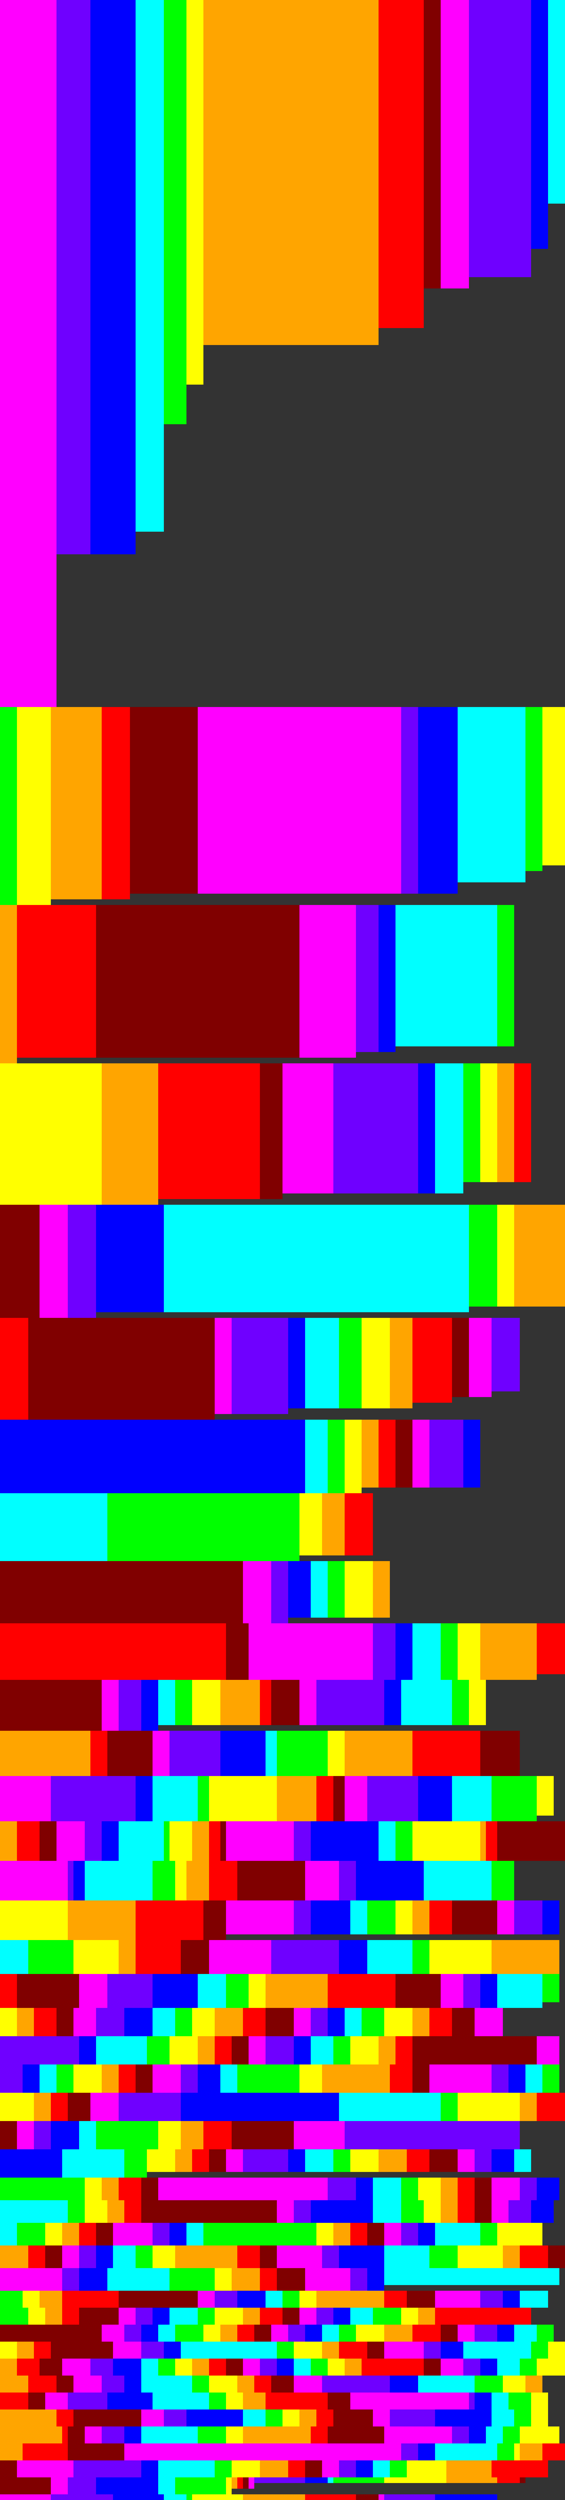 <svg width="        100" height="        442">
<rect width="100%" height="100%" fill="#333333" stroke="none"/>
<rect x=" 0" y=" 0" width=" 10" height=" 125" style="fill:rgb(255,0,255);stroke-width:0;stroke:rgb(0,0,0)"/>
<rect x=" 10" y=" 0" width=" 6" height=" 98" style="fill:rgb(111,0,255);stroke-width:0;stroke:rgb(0,0,0)"/>
<rect x=" 16" y=" 0" width=" 8" height=" 98" style="fill:rgb(0,0,255);stroke-width:0;stroke:rgb(0,0,0)"/>
<rect x=" 24" y=" 0" width=" 5" height=" 94" style="fill:rgb(0,255,255);stroke-width:0;stroke:rgb(0,0,0)"/>
<rect x=" 29" y=" 0" width=" 4" height=" 75" style="fill:rgb(0,255,0);stroke-width:0;stroke:rgb(0,0,0)"/>
<rect x=" 33" y=" 0" width=" 3" height=" 68" style="fill:rgb(255,255,0);stroke-width:0;stroke:rgb(0,0,0)"/>
<rect x=" 36" y=" 0" width=" 31" height=" 61" style="fill:rgb(255,165,0);stroke-width:0;stroke:rgb(0,0,0)"/>
<rect x=" 67" y=" 0" width=" 8" height=" 58" style="fill:rgb(255,0,0);stroke-width:0;stroke:rgb(0,0,0)"/>
<rect x=" 75" y=" 0" width=" 3" height=" 51" style="fill:rgb(128,0,0);stroke-width:0;stroke:rgb(0,0,0)"/>
<rect x=" 78" y=" 0" width=" 5" height=" 51" style="fill:rgb(255,0,255);stroke-width:0;stroke:rgb(0,0,0)"/>
<rect x=" 83" y=" 0" width=" 11" height=" 49" style="fill:rgb(111,0,255);stroke-width:0;stroke:rgb(0,0,0)"/>
<rect x=" 94" y=" 0" width=" 3" height=" 44" style="fill:rgb(0,0,255);stroke-width:0;stroke:rgb(0,0,0)"/>
<rect x=" 97" y=" 0" width=" 3" height=" 36" style="fill:rgb(0,255,255);stroke-width:0;stroke:rgb(0,0,0)"/>
<rect x=" 0" y=" 125" width=" 3" height=" 35" style="fill:rgb(0,255,0);stroke-width:0;stroke:rgb(0,0,0)"/>
<rect x=" 3" y=" 125" width=" 6" height=" 35" style="fill:rgb(255,255,0);stroke-width:0;stroke:rgb(0,0,0)"/>
<rect x=" 9" y=" 125" width=" 9" height=" 34" style="fill:rgb(255,165,0);stroke-width:0;stroke:rgb(0,0,0)"/>
<rect x=" 18" y=" 125" width=" 5" height=" 34" style="fill:rgb(255,0,0);stroke-width:0;stroke:rgb(0,0,0)"/>
<rect x=" 23" y=" 125" width=" 12" height=" 33" style="fill:rgb(128,0,0);stroke-width:0;stroke:rgb(0,0,0)"/>
<rect x=" 35" y=" 125" width=" 36" height=" 33" style="fill:rgb(255,0,255);stroke-width:0;stroke:rgb(0,0,0)"/>
<rect x=" 71" y=" 125" width=" 3" height=" 33" style="fill:rgb(111,0,255);stroke-width:0;stroke:rgb(0,0,0)"/>
<rect x=" 74" y=" 125" width=" 7" height=" 33" style="fill:rgb(0,0,255);stroke-width:0;stroke:rgb(0,0,0)"/>
<rect x=" 81" y=" 125" width=" 12" height=" 31" style="fill:rgb(0,255,255);stroke-width:0;stroke:rgb(0,0,0)"/>
<rect x=" 93" y=" 125" width=" 3" height=" 29" style="fill:rgb(0,255,0);stroke-width:0;stroke:rgb(0,0,0)"/>
<rect x=" 96" y=" 125" width=" 4" height=" 28" style="fill:rgb(255,255,0);stroke-width:0;stroke:rgb(0,0,0)"/>
<rect x=" 0" y=" 160" width=" 3" height=" 28" style="fill:rgb(255,165,0);stroke-width:0;stroke:rgb(0,0,0)"/>
<rect x=" 3" y=" 160" width=" 14" height=" 27" style="fill:rgb(255,0,0);stroke-width:0;stroke:rgb(0,0,0)"/>
<rect x=" 17" y=" 160" width=" 36" height=" 27" style="fill:rgb(128,0,0);stroke-width:0;stroke:rgb(0,0,0)"/>
<rect x=" 53" y=" 160" width=" 10" height=" 27" style="fill:rgb(255,0,255);stroke-width:0;stroke:rgb(0,0,0)"/>
<rect x=" 63" y=" 160" width=" 4" height=" 26" style="fill:rgb(111,0,255);stroke-width:0;stroke:rgb(0,0,0)"/>
<rect x=" 67" y=" 160" width=" 3" height=" 26" style="fill:rgb(0,0,255);stroke-width:0;stroke:rgb(0,0,0)"/>
<rect x=" 70" y=" 160" width=" 18" height=" 25" style="fill:rgb(0,255,255);stroke-width:0;stroke:rgb(0,0,0)"/>
<rect x=" 88" y=" 160" width=" 3" height=" 25" style="fill:rgb(0,255,0);stroke-width:0;stroke:rgb(0,0,0)"/>
<rect x=" 0" y=" 188" width=" 18" height=" 25" style="fill:rgb(255,255,0);stroke-width:0;stroke:rgb(0,0,0)"/>
<rect x=" 18" y=" 188" width=" 10" height=" 25" style="fill:rgb(255,165,0);stroke-width:0;stroke:rgb(0,0,0)"/>
<rect x=" 28" y=" 188" width=" 18" height=" 24" style="fill:rgb(255,0,0);stroke-width:0;stroke:rgb(0,0,0)"/>
<rect x=" 46" y=" 188" width=" 4" height=" 24" style="fill:rgb(128,0,0);stroke-width:0;stroke:rgb(0,0,0)"/>
<rect x=" 50" y=" 188" width=" 9" height=" 23" style="fill:rgb(255,0,255);stroke-width:0;stroke:rgb(0,0,0)"/>
<rect x=" 59" y=" 188" width=" 15" height=" 23" style="fill:rgb(111,0,255);stroke-width:0;stroke:rgb(0,0,0)"/>
<rect x=" 74" y=" 188" width=" 3" height=" 23" style="fill:rgb(0,0,255);stroke-width:0;stroke:rgb(0,0,0)"/>
<rect x=" 77" y=" 188" width=" 5" height=" 23" style="fill:rgb(0,255,255);stroke-width:0;stroke:rgb(0,0,0)"/>
<rect x=" 82" y=" 188" width=" 3" height=" 21" style="fill:rgb(0,255,0);stroke-width:0;stroke:rgb(0,0,0)"/>
<rect x=" 85" y=" 188" width=" 3" height=" 21" style="fill:rgb(255,255,0);stroke-width:0;stroke:rgb(0,0,0)"/>
<rect x=" 88" y=" 188" width=" 3" height=" 21" style="fill:rgb(255,165,0);stroke-width:0;stroke:rgb(0,0,0)"/>
<rect x=" 91" y=" 188" width=" 3" height=" 21" style="fill:rgb(255,0,0);stroke-width:0;stroke:rgb(0,0,0)"/>
<rect x=" 0" y=" 213" width=" 7" height=" 20" style="fill:rgb(128,0,0);stroke-width:0;stroke:rgb(0,0,0)"/>
<rect x=" 7" y=" 213" width=" 5" height=" 20" style="fill:rgb(255,0,255);stroke-width:0;stroke:rgb(0,0,0)"/>
<rect x=" 12" y=" 213" width=" 5" height=" 20" style="fill:rgb(111,0,255);stroke-width:0;stroke:rgb(0,0,0)"/>
<rect x=" 17" y=" 213" width=" 12" height=" 19" style="fill:rgb(0,0,255);stroke-width:0;stroke:rgb(0,0,0)"/>
<rect x=" 29" y=" 213" width=" 54" height=" 19" style="fill:rgb(0,255,255);stroke-width:0;stroke:rgb(0,0,0)"/>
<rect x=" 83" y=" 213" width=" 5" height=" 18" style="fill:rgb(0,255,0);stroke-width:0;stroke:rgb(0,0,0)"/>
<rect x=" 88" y=" 213" width=" 3" height=" 18" style="fill:rgb(255,255,0);stroke-width:0;stroke:rgb(0,0,0)"/>
<rect x=" 91" y=" 213" width=" 9" height=" 18" style="fill:rgb(255,165,0);stroke-width:0;stroke:rgb(0,0,0)"/>
<rect x=" 0" y=" 233" width=" 5" height=" 18" style="fill:rgb(255,0,0);stroke-width:0;stroke:rgb(0,0,0)"/>
<rect x=" 5" y=" 233" width=" 33" height=" 18" style="fill:rgb(128,0,0);stroke-width:0;stroke:rgb(0,0,0)"/>
<rect x=" 38" y=" 233" width=" 3" height=" 17" style="fill:rgb(255,0,255);stroke-width:0;stroke:rgb(0,0,0)"/>
<rect x=" 41" y=" 233" width=" 10" height=" 17" style="fill:rgb(111,0,255);stroke-width:0;stroke:rgb(0,0,0)"/>
<rect x=" 51" y=" 233" width=" 3" height=" 16" style="fill:rgb(0,0,255);stroke-width:0;stroke:rgb(0,0,0)"/>
<rect x=" 54" y=" 233" width=" 6" height=" 16" style="fill:rgb(0,255,255);stroke-width:0;stroke:rgb(0,0,0)"/>
<rect x=" 60" y=" 233" width=" 4" height=" 16" style="fill:rgb(0,255,0);stroke-width:0;stroke:rgb(0,0,0)"/>
<rect x=" 64" y=" 233" width=" 5" height=" 16" style="fill:rgb(255,255,0);stroke-width:0;stroke:rgb(0,0,0)"/>
<rect x=" 69" y=" 233" width=" 4" height=" 16" style="fill:rgb(255,165,0);stroke-width:0;stroke:rgb(0,0,0)"/>
<rect x=" 73" y=" 233" width=" 7" height=" 15" style="fill:rgb(255,0,0);stroke-width:0;stroke:rgb(0,0,0)"/>
<rect x=" 80" y=" 233" width=" 3" height=" 14" style="fill:rgb(128,0,0);stroke-width:0;stroke:rgb(0,0,0)"/>
<rect x=" 83" y=" 233" width=" 4" height=" 14" style="fill:rgb(255,0,255);stroke-width:0;stroke:rgb(0,0,0)"/>
<rect x=" 87" y=" 233" width=" 5" height=" 13" style="fill:rgb(111,0,255);stroke-width:0;stroke:rgb(0,0,0)"/>
<rect x=" 0" y=" 251" width=" 54" height=" 13" style="fill:rgb(0,0,255);stroke-width:0;stroke:rgb(0,0,0)"/>
<rect x=" 54" y=" 251" width=" 4" height=" 13" style="fill:rgb(0,255,255);stroke-width:0;stroke:rgb(0,0,0)"/>
<rect x=" 58" y=" 251" width=" 3" height=" 13" style="fill:rgb(0,255,0);stroke-width:0;stroke:rgb(0,0,0)"/>
<rect x=" 61" y=" 251" width=" 3" height=" 13" style="fill:rgb(255,255,0);stroke-width:0;stroke:rgb(0,0,0)"/>
<rect x=" 64" y=" 251" width=" 3" height=" 12" style="fill:rgb(255,165,0);stroke-width:0;stroke:rgb(0,0,0)"/>
<rect x=" 67" y=" 251" width=" 3" height=" 12" style="fill:rgb(255,0,0);stroke-width:0;stroke:rgb(0,0,0)"/>
<rect x=" 70" y=" 251" width=" 3" height=" 12" style="fill:rgb(128,0,0);stroke-width:0;stroke:rgb(0,0,0)"/>
<rect x=" 73" y=" 251" width=" 3" height=" 12" style="fill:rgb(255,0,255);stroke-width:0;stroke:rgb(0,0,0)"/>
<rect x=" 76" y=" 251" width=" 6" height=" 12" style="fill:rgb(111,0,255);stroke-width:0;stroke:rgb(0,0,0)"/>
<rect x=" 82" y=" 251" width=" 3" height=" 12" style="fill:rgb(0,0,255);stroke-width:0;stroke:rgb(0,0,0)"/>
<rect x=" 0" y=" 264" width=" 19" height=" 12" style="fill:rgb(0,255,255);stroke-width:0;stroke:rgb(0,0,0)"/>
<rect x=" 19" y=" 264" width=" 34" height=" 12" style="fill:rgb(0,255,0);stroke-width:0;stroke:rgb(0,0,0)"/>
<rect x=" 53" y=" 264" width=" 4" height=" 11" style="fill:rgb(255,255,0);stroke-width:0;stroke:rgb(0,0,0)"/>
<rect x=" 57" y=" 264" width=" 4" height=" 11" style="fill:rgb(255,165,0);stroke-width:0;stroke:rgb(0,0,0)"/>
<rect x=" 61" y=" 264" width=" 5" height=" 11" style="fill:rgb(255,0,0);stroke-width:0;stroke:rgb(0,0,0)"/>
<rect x=" 0" y=" 276" width=" 43" height=" 11" style="fill:rgb(128,0,0);stroke-width:0;stroke:rgb(0,0,0)"/>
<rect x=" 43" y=" 276" width=" 5" height=" 11" style="fill:rgb(255,0,255);stroke-width:0;stroke:rgb(0,0,0)"/>
<rect x=" 48" y=" 276" width=" 3" height=" 11" style="fill:rgb(111,0,255);stroke-width:0;stroke:rgb(0,0,0)"/>
<rect x=" 51" y=" 276" width=" 4" height=" 10" style="fill:rgb(0,0,255);stroke-width:0;stroke:rgb(0,0,0)"/>
<rect x=" 55" y=" 276" width=" 3" height=" 10" style="fill:rgb(0,255,255);stroke-width:0;stroke:rgb(0,0,0)"/>
<rect x=" 58" y=" 276" width=" 3" height=" 10" style="fill:rgb(0,255,0);stroke-width:0;stroke:rgb(0,0,0)"/>
<rect x=" 61" y=" 276" width=" 5" height=" 10" style="fill:rgb(255,255,0);stroke-width:0;stroke:rgb(0,0,0)"/>
<rect x=" 66" y=" 276" width=" 3" height=" 10" style="fill:rgb(255,165,0);stroke-width:0;stroke:rgb(0,0,0)"/>
<rect x=" 0" y=" 287" width=" 40" height=" 10" style="fill:rgb(255,0,0);stroke-width:0;stroke:rgb(0,0,0)"/>
<rect x=" 40" y=" 287" width=" 4" height=" 10" style="fill:rgb(128,0,0);stroke-width:0;stroke:rgb(0,0,0)"/>
<rect x=" 44" y=" 287" width=" 22" height=" 10" style="fill:rgb(255,0,255);stroke-width:0;stroke:rgb(0,0,0)"/>
<rect x=" 66" y=" 287" width=" 4" height=" 10" style="fill:rgb(111,0,255);stroke-width:0;stroke:rgb(0,0,0)"/>
<rect x=" 70" y=" 287" width=" 3" height=" 10" style="fill:rgb(0,0,255);stroke-width:0;stroke:rgb(0,0,0)"/>
<rect x=" 73" y=" 287" width=" 5" height=" 10" style="fill:rgb(0,255,255);stroke-width:0;stroke:rgb(0,0,0)"/>
<rect x=" 78" y=" 287" width=" 3" height=" 10" style="fill:rgb(0,255,0);stroke-width:0;stroke:rgb(0,0,0)"/>
<rect x=" 81" y=" 287" width=" 4" height=" 10" style="fill:rgb(255,255,0);stroke-width:0;stroke:rgb(0,0,0)"/>
<rect x=" 85" y=" 287" width=" 10" height=" 10" style="fill:rgb(255,165,0);stroke-width:0;stroke:rgb(0,0,0)"/>
<rect x=" 95" y=" 287" width=" 5" height=" 9" style="fill:rgb(255,0,0);stroke-width:0;stroke:rgb(0,0,0)"/>
<rect x=" 0" y=" 297" width=" 18" height=" 9" style="fill:rgb(128,0,0);stroke-width:0;stroke:rgb(0,0,0)"/>
<rect x=" 18" y=" 297" width=" 3" height=" 9" style="fill:rgb(255,0,255);stroke-width:0;stroke:rgb(0,0,0)"/>
<rect x=" 21" y=" 297" width=" 4" height=" 9" style="fill:rgb(111,0,255);stroke-width:0;stroke:rgb(0,0,0)"/>
<rect x=" 25" y=" 297" width=" 3" height=" 9" style="fill:rgb(0,0,255);stroke-width:0;stroke:rgb(0,0,0)"/>
<rect x=" 28" y=" 297" width=" 3" height=" 8" style="fill:rgb(0,255,255);stroke-width:0;stroke:rgb(0,0,0)"/>
<rect x=" 31" y=" 297" width=" 3" height=" 8" style="fill:rgb(0,255,0);stroke-width:0;stroke:rgb(0,0,0)"/>
<rect x=" 34" y=" 297" width=" 5" height=" 8" style="fill:rgb(255,255,0);stroke-width:0;stroke:rgb(0,0,0)"/>
<rect x=" 39" y=" 297" width=" 7" height=" 8" style="fill:rgb(255,165,0);stroke-width:0;stroke:rgb(0,0,0)"/>
<rect x=" 46" y=" 297" width=" 2" height=" 8" style="fill:rgb(255,0,0);stroke-width:0;stroke:rgb(0,0,0)"/>
<rect x=" 48" y=" 297" width=" 5" height=" 8" style="fill:rgb(128,0,0);stroke-width:0;stroke:rgb(0,0,0)"/>
<rect x=" 53" y=" 297" width=" 3" height=" 8" style="fill:rgb(255,0,255);stroke-width:0;stroke:rgb(0,0,0)"/>
<rect x=" 56" y=" 297" width=" 12" height=" 8" style="fill:rgb(111,0,255);stroke-width:0;stroke:rgb(0,0,0)"/>
<rect x=" 68" y=" 297" width=" 3" height=" 8" style="fill:rgb(0,0,255);stroke-width:0;stroke:rgb(0,0,0)"/>
<rect x=" 71" y=" 297" width=" 9" height=" 8" style="fill:rgb(0,255,255);stroke-width:0;stroke:rgb(0,0,0)"/>
<rect x=" 80" y=" 297" width=" 3" height=" 8" style="fill:rgb(0,255,0);stroke-width:0;stroke:rgb(0,0,0)"/>
<rect x=" 83" y=" 297" width=" 3" height=" 8" style="fill:rgb(255,255,0);stroke-width:0;stroke:rgb(0,0,0)"/>
<rect x=" 0" y=" 306" width=" 16" height=" 8" style="fill:rgb(255,165,0);stroke-width:0;stroke:rgb(0,0,0)"/>
<rect x=" 16" y=" 306" width=" 3" height=" 8" style="fill:rgb(255,0,0);stroke-width:0;stroke:rgb(0,0,0)"/>
<rect x=" 19" y=" 306" width=" 8" height=" 8" style="fill:rgb(128,0,0);stroke-width:0;stroke:rgb(0,0,0)"/>
<rect x=" 27" y=" 306" width=" 3" height=" 8" style="fill:rgb(255,0,255);stroke-width:0;stroke:rgb(0,0,0)"/>
<rect x=" 30" y=" 306" width=" 9" height=" 8" style="fill:rgb(111,0,255);stroke-width:0;stroke:rgb(0,0,0)"/>
<rect x=" 39" y=" 306" width=" 8" height=" 8" style="fill:rgb(0,0,255);stroke-width:0;stroke:rgb(0,0,0)"/>
<rect x=" 47" y=" 306" width=" 2" height=" 8" style="fill:rgb(0,255,255);stroke-width:0;stroke:rgb(0,0,0)"/>
<rect x=" 49" y=" 306" width=" 9" height=" 8" style="fill:rgb(0,255,0);stroke-width:0;stroke:rgb(0,0,0)"/>
<rect x=" 58" y=" 306" width=" 3" height=" 8" style="fill:rgb(255,255,0);stroke-width:0;stroke:rgb(0,0,0)"/>
<rect x=" 61" y=" 306" width=" 12" height=" 8" style="fill:rgb(255,165,0);stroke-width:0;stroke:rgb(0,0,0)"/>
<rect x=" 73" y=" 306" width=" 12" height=" 8" style="fill:rgb(255,0,0);stroke-width:0;stroke:rgb(0,0,0)"/>
<rect x=" 85" y=" 306" width=" 7" height=" 8" style="fill:rgb(128,0,0);stroke-width:0;stroke:rgb(0,0,0)"/>
<rect x=" 0" y=" 314" width=" 9" height=" 8" style="fill:rgb(255,0,255);stroke-width:0;stroke:rgb(0,0,0)"/>
<rect x=" 9" y=" 314" width=" 15" height=" 8" style="fill:rgb(111,0,255);stroke-width:0;stroke:rgb(0,0,0)"/>
<rect x=" 24" y=" 314" width=" 3" height=" 8" style="fill:rgb(0,0,255);stroke-width:0;stroke:rgb(0,0,0)"/>
<rect x=" 27" y=" 314" width=" 8" height=" 8" style="fill:rgb(0,255,255);stroke-width:0;stroke:rgb(0,0,0)"/>
<rect x=" 35" y=" 314" width=" 2" height=" 8" style="fill:rgb(0,255,0);stroke-width:0;stroke:rgb(0,0,0)"/>
<rect x=" 37" y=" 314" width=" 12" height=" 8" style="fill:rgb(255,255,0);stroke-width:0;stroke:rgb(0,0,0)"/>
<rect x=" 49" y=" 314" width=" 7" height=" 8" style="fill:rgb(255,165,0);stroke-width:0;stroke:rgb(0,0,0)"/>
<rect x=" 56" y=" 314" width=" 3" height=" 8" style="fill:rgb(255,0,0);stroke-width:0;stroke:rgb(0,0,0)"/>
<rect x=" 59" y=" 314" width=" 2" height=" 8" style="fill:rgb(128,0,0);stroke-width:0;stroke:rgb(0,0,0)"/>
<rect x=" 61" y=" 314" width=" 4" height=" 8" style="fill:rgb(255,0,255);stroke-width:0;stroke:rgb(0,0,0)"/>
<rect x=" 65" y=" 314" width=" 9" height=" 8" style="fill:rgb(111,0,255);stroke-width:0;stroke:rgb(0,0,0)"/>
<rect x=" 74" y=" 314" width=" 6" height=" 8" style="fill:rgb(0,0,255);stroke-width:0;stroke:rgb(0,0,0)"/>
<rect x=" 80" y=" 314" width=" 7" height=" 8" style="fill:rgb(0,255,255);stroke-width:0;stroke:rgb(0,0,0)"/>
<rect x=" 87" y=" 314" width=" 8" height=" 8" style="fill:rgb(0,255,0);stroke-width:0;stroke:rgb(0,0,0)"/>
<rect x=" 95" y=" 314" width=" 3" height=" 7" style="fill:rgb(255,255,0);stroke-width:0;stroke:rgb(0,0,0)"/>
<rect x=" 0" y=" 322" width=" 3" height=" 7" style="fill:rgb(255,165,0);stroke-width:0;stroke:rgb(0,0,0)"/>
<rect x=" 3" y=" 322" width=" 4" height=" 7" style="fill:rgb(255,0,0);stroke-width:0;stroke:rgb(0,0,0)"/>
<rect x=" 7" y=" 322" width=" 3" height=" 7" style="fill:rgb(128,0,0);stroke-width:0;stroke:rgb(0,0,0)"/>
<rect x=" 10" y=" 322" width=" 5" height=" 7" style="fill:rgb(255,0,255);stroke-width:0;stroke:rgb(0,0,0)"/>
<rect x=" 15" y=" 322" width=" 3" height=" 7" style="fill:rgb(111,0,255);stroke-width:0;stroke:rgb(0,0,0)"/>
<rect x=" 18" y=" 322" width=" 3" height=" 7" style="fill:rgb(0,0,255);stroke-width:0;stroke:rgb(0,0,0)"/>
<rect x=" 21" y=" 322" width=" 8" height=" 7" style="fill:rgb(0,255,255);stroke-width:0;stroke:rgb(0,0,0)"/>
<rect x=" 29" y=" 322" width=" 1" height=" 7" style="fill:rgb(0,255,0);stroke-width:0;stroke:rgb(0,0,0)"/>
<rect x=" 30" y=" 322" width=" 4" height=" 7" style="fill:rgb(255,255,0);stroke-width:0;stroke:rgb(0,0,0)"/>
<rect x=" 34" y=" 322" width=" 3" height=" 7" style="fill:rgb(255,165,0);stroke-width:0;stroke:rgb(0,0,0)"/>
<rect x=" 37" y=" 322" width=" 2" height=" 7" style="fill:rgb(255,0,0);stroke-width:0;stroke:rgb(0,0,0)"/>
<rect x=" 39" y=" 322" width=" 1" height=" 7" style="fill:rgb(128,0,0);stroke-width:0;stroke:rgb(0,0,0)"/>
<rect x=" 40" y=" 322" width=" 12" height=" 7" style="fill:rgb(255,0,255);stroke-width:0;stroke:rgb(0,0,0)"/>
<rect x=" 52" y=" 322" width=" 3" height=" 7" style="fill:rgb(111,0,255);stroke-width:0;stroke:rgb(0,0,0)"/>
<rect x=" 55" y=" 322" width=" 12" height=" 7" style="fill:rgb(0,0,255);stroke-width:0;stroke:rgb(0,0,0)"/>
<rect x=" 67" y=" 322" width=" 3" height=" 7" style="fill:rgb(0,255,255);stroke-width:0;stroke:rgb(0,0,0)"/>
<rect x=" 70" y=" 322" width=" 3" height=" 7" style="fill:rgb(0,255,0);stroke-width:0;stroke:rgb(0,0,0)"/>
<rect x=" 73" y=" 322" width=" 12" height=" 7" style="fill:rgb(255,255,0);stroke-width:0;stroke:rgb(0,0,0)"/>
<rect x=" 85" y=" 322" width=" 1" height=" 7" style="fill:rgb(255,165,0);stroke-width:0;stroke:rgb(0,0,0)"/>
<rect x=" 86" y=" 322" width=" 2" height=" 7" style="fill:rgb(255,0,0);stroke-width:0;stroke:rgb(0,0,0)"/>
<rect x=" 88" y=" 322" width=" 12" height=" 7" style="fill:rgb(128,0,0);stroke-width:0;stroke:rgb(0,0,0)"/>
<rect x=" 0" y=" 329" width=" 12" height=" 7" style="fill:rgb(255,0,255);stroke-width:0;stroke:rgb(0,0,0)"/>
<rect x=" 12" y=" 329" width=" 1" height=" 7" style="fill:rgb(111,0,255);stroke-width:0;stroke:rgb(0,0,0)"/>
<rect x=" 13" y=" 329" width=" 2" height=" 7" style="fill:rgb(0,0,255);stroke-width:0;stroke:rgb(0,0,0)"/>
<rect x=" 15" y=" 329" width=" 12" height=" 7" style="fill:rgb(0,255,255);stroke-width:0;stroke:rgb(0,0,0)"/>
<rect x=" 27" y=" 329" width=" 4" height=" 7" style="fill:rgb(0,255,0);stroke-width:0;stroke:rgb(0,0,0)"/>
<rect x=" 31" y=" 329" width=" 2" height=" 7" style="fill:rgb(255,255,0);stroke-width:0;stroke:rgb(0,0,0)"/>
<rect x=" 33" y=" 329" width=" 4" height=" 7" style="fill:rgb(255,165,0);stroke-width:0;stroke:rgb(0,0,0)"/>
<rect x=" 37" y=" 329" width=" 5" height=" 7" style="fill:rgb(255,0,0);stroke-width:0;stroke:rgb(0,0,0)"/>
<rect x=" 42" y=" 329" width=" 12" height=" 7" style="fill:rgb(128,0,0);stroke-width:0;stroke:rgb(0,0,0)"/>
<rect x=" 54" y=" 329" width=" 6" height=" 7" style="fill:rgb(255,0,255);stroke-width:0;stroke:rgb(0,0,0)"/>
<rect x=" 60" y=" 329" width=" 3" height=" 7" style="fill:rgb(111,0,255);stroke-width:0;stroke:rgb(0,0,0)"/>
<rect x=" 63" y=" 329" width=" 12" height=" 7" style="fill:rgb(0,0,255);stroke-width:0;stroke:rgb(0,0,0)"/>
<rect x=" 75" y=" 329" width=" 12" height=" 7" style="fill:rgb(0,255,255);stroke-width:0;stroke:rgb(0,0,0)"/>
<rect x=" 87" y=" 329" width=" 4" height=" 7" style="fill:rgb(0,255,0);stroke-width:0;stroke:rgb(0,0,0)"/>
<rect x=" 0" y=" 336" width=" 12" height=" 7" style="fill:rgb(255,255,0);stroke-width:0;stroke:rgb(0,0,0)"/>
<rect x=" 12" y=" 336" width=" 12" height=" 7" style="fill:rgb(255,165,0);stroke-width:0;stroke:rgb(0,0,0)"/>
<rect x=" 24" y=" 336" width=" 12" height=" 7" style="fill:rgb(255,0,0);stroke-width:0;stroke:rgb(0,0,0)"/>
<rect x=" 36" y=" 336" width=" 4" height=" 7" style="fill:rgb(128,0,0);stroke-width:0;stroke:rgb(0,0,0)"/>
<rect x=" 40" y=" 336" width=" 12" height=" 6" style="fill:rgb(255,0,255);stroke-width:0;stroke:rgb(0,0,0)"/>
<rect x=" 52" y=" 336" width=" 3" height=" 6" style="fill:rgb(111,0,255);stroke-width:0;stroke:rgb(0,0,0)"/>
<rect x=" 55" y=" 336" width=" 7" height=" 6" style="fill:rgb(0,0,255);stroke-width:0;stroke:rgb(0,0,0)"/>
<rect x=" 62" y=" 336" width=" 3" height=" 6" style="fill:rgb(0,255,255);stroke-width:0;stroke:rgb(0,0,0)"/>
<rect x=" 65" y=" 336" width=" 5" height=" 6" style="fill:rgb(0,255,0);stroke-width:0;stroke:rgb(0,0,0)"/>
<rect x=" 70" y=" 336" width=" 3" height=" 6" style="fill:rgb(255,255,0);stroke-width:0;stroke:rgb(0,0,0)"/>
<rect x=" 73" y=" 336" width=" 3" height=" 6" style="fill:rgb(255,165,0);stroke-width:0;stroke:rgb(0,0,0)"/>
<rect x=" 76" y=" 336" width=" 4" height=" 6" style="fill:rgb(255,0,0);stroke-width:0;stroke:rgb(0,0,0)"/>
<rect x=" 80" y=" 336" width=" 8" height=" 6" style="fill:rgb(128,0,0);stroke-width:0;stroke:rgb(0,0,0)"/>
<rect x=" 88" y=" 336" width=" 3" height=" 6" style="fill:rgb(255,0,255);stroke-width:0;stroke:rgb(0,0,0)"/>
<rect x=" 91" y=" 336" width=" 5" height=" 6" style="fill:rgb(111,0,255);stroke-width:0;stroke:rgb(0,0,0)"/>
<rect x=" 96" y=" 336" width=" 3" height=" 6" style="fill:rgb(0,0,255);stroke-width:0;stroke:rgb(0,0,0)"/>
<rect x=" 0" y=" 343" width=" 5" height=" 6" style="fill:rgb(0,255,255);stroke-width:0;stroke:rgb(0,0,0)"/>
<rect x=" 5" y=" 343" width=" 8" height=" 6" style="fill:rgb(0,255,0);stroke-width:0;stroke:rgb(0,0,0)"/>
<rect x=" 13" y=" 343" width=" 8" height=" 6" style="fill:rgb(255,255,0);stroke-width:0;stroke:rgb(0,0,0)"/>
<rect x=" 21" y=" 343" width=" 3" height=" 6" style="fill:rgb(255,165,0);stroke-width:0;stroke:rgb(0,0,0)"/>
<rect x=" 24" y=" 343" width=" 8" height=" 6" style="fill:rgb(255,0,0);stroke-width:0;stroke:rgb(0,0,0)"/>
<rect x=" 32" y=" 343" width=" 5" height=" 6" style="fill:rgb(128,0,0);stroke-width:0;stroke:rgb(0,0,0)"/>
<rect x=" 37" y=" 343" width=" 11" height=" 6" style="fill:rgb(255,0,255);stroke-width:0;stroke:rgb(0,0,0)"/>
<rect x=" 48" y=" 343" width=" 12" height=" 6" style="fill:rgb(111,0,255);stroke-width:0;stroke:rgb(0,0,0)"/>
<rect x=" 60" y=" 343" width=" 5" height=" 6" style="fill:rgb(0,0,255);stroke-width:0;stroke:rgb(0,0,0)"/>
<rect x=" 65" y=" 343" width=" 8" height=" 6" style="fill:rgb(0,255,255);stroke-width:0;stroke:rgb(0,0,0)"/>
<rect x=" 73" y=" 343" width=" 3" height=" 6" style="fill:rgb(0,255,0);stroke-width:0;stroke:rgb(0,0,0)"/>
<rect x=" 76" y=" 343" width=" 11" height=" 6" style="fill:rgb(255,255,0);stroke-width:0;stroke:rgb(0,0,0)"/>
<rect x=" 87" y=" 343" width=" 12" height=" 6" style="fill:rgb(255,165,0);stroke-width:0;stroke:rgb(0,0,0)"/>
<rect x=" 0" y=" 349" width=" 3" height=" 6" style="fill:rgb(255,0,0);stroke-width:0;stroke:rgb(0,0,0)"/>
<rect x=" 3" y=" 349" width=" 11" height=" 6" style="fill:rgb(128,0,0);stroke-width:0;stroke:rgb(0,0,0)"/>
<rect x=" 14" y=" 349" width=" 5" height=" 6" style="fill:rgb(255,0,255);stroke-width:0;stroke:rgb(0,0,0)"/>
<rect x=" 19" y=" 349" width=" 8" height=" 6" style="fill:rgb(111,0,255);stroke-width:0;stroke:rgb(0,0,0)"/>
<rect x=" 27" y=" 349" width=" 8" height=" 6" style="fill:rgb(0,0,255);stroke-width:0;stroke:rgb(0,0,0)"/>
<rect x=" 35" y=" 349" width=" 5" height=" 6" style="fill:rgb(0,255,255);stroke-width:0;stroke:rgb(0,0,0)"/>
<rect x=" 40" y=" 349" width=" 4" height=" 6" style="fill:rgb(0,255,0);stroke-width:0;stroke:rgb(0,0,0)"/>
<rect x=" 44" y=" 349" width=" 3" height=" 6" style="fill:rgb(255,255,0);stroke-width:0;stroke:rgb(0,0,0)"/>
<rect x=" 47" y=" 349" width=" 11" height=" 6" style="fill:rgb(255,165,0);stroke-width:0;stroke:rgb(0,0,0)"/>
<rect x=" 58" y=" 349" width=" 12" height=" 6" style="fill:rgb(255,0,0);stroke-width:0;stroke:rgb(0,0,0)"/>
<rect x=" 70" y=" 349" width=" 8" height=" 6" style="fill:rgb(128,0,0);stroke-width:0;stroke:rgb(0,0,0)"/>
<rect x=" 78" y=" 349" width=" 4" height=" 6" style="fill:rgb(255,0,255);stroke-width:0;stroke:rgb(0,0,0)"/>
<rect x=" 82" y=" 349" width=" 3" height=" 6" style="fill:rgb(111,0,255);stroke-width:0;stroke:rgb(0,0,0)"/>
<rect x=" 85" y=" 349" width=" 3" height=" 6" style="fill:rgb(0,0,255);stroke-width:0;stroke:rgb(0,0,0)"/>
<rect x=" 88" y=" 349" width=" 8" height=" 6" style="fill:rgb(0,255,255);stroke-width:0;stroke:rgb(0,0,0)"/>
<rect x=" 96" y=" 349" width=" 3" height=" 5" style="fill:rgb(0,255,0);stroke-width:0;stroke:rgb(0,0,0)"/>
<rect x=" 0" y=" 355" width=" 3" height=" 5" style="fill:rgb(255,255,0);stroke-width:0;stroke:rgb(0,0,0)"/>
<rect x=" 3" y=" 355" width=" 3" height=" 5" style="fill:rgb(255,165,0);stroke-width:0;stroke:rgb(0,0,0)"/>
<rect x=" 6" y=" 355" width=" 4" height=" 5" style="fill:rgb(255,0,0);stroke-width:0;stroke:rgb(0,0,0)"/>
<rect x=" 10" y=" 355" width=" 3" height=" 5" style="fill:rgb(128,0,0);stroke-width:0;stroke:rgb(0,0,0)"/>
<rect x=" 13" y=" 355" width=" 4" height=" 5" style="fill:rgb(255,0,255);stroke-width:0;stroke:rgb(0,0,0)"/>
<rect x=" 17" y=" 355" width=" 5" height=" 5" style="fill:rgb(111,0,255);stroke-width:0;stroke:rgb(0,0,0)"/>
<rect x=" 22" y=" 355" width=" 5" height=" 5" style="fill:rgb(0,0,255);stroke-width:0;stroke:rgb(0,0,0)"/>
<rect x=" 27" y=" 355" width=" 4" height=" 5" style="fill:rgb(0,255,255);stroke-width:0;stroke:rgb(0,0,0)"/>
<rect x=" 31" y=" 355" width=" 3" height=" 5" style="fill:rgb(0,255,0);stroke-width:0;stroke:rgb(0,0,0)"/>
<rect x=" 34" y=" 355" width=" 4" height=" 5" style="fill:rgb(255,255,0);stroke-width:0;stroke:rgb(0,0,0)"/>
<rect x=" 38" y=" 355" width=" 5" height=" 5" style="fill:rgb(255,165,0);stroke-width:0;stroke:rgb(0,0,0)"/>
<rect x=" 43" y=" 355" width=" 4" height=" 5" style="fill:rgb(255,0,0);stroke-width:0;stroke:rgb(0,0,0)"/>
<rect x=" 47" y=" 355" width=" 5" height=" 5" style="fill:rgb(128,0,0);stroke-width:0;stroke:rgb(0,0,0)"/>
<rect x=" 52" y=" 355" width=" 3" height=" 5" style="fill:rgb(255,0,255);stroke-width:0;stroke:rgb(0,0,0)"/>
<rect x=" 55" y=" 355" width=" 3" height=" 5" style="fill:rgb(111,0,255);stroke-width:0;stroke:rgb(0,0,0)"/>
<rect x=" 58" y=" 355" width=" 3" height=" 5" style="fill:rgb(0,0,255);stroke-width:0;stroke:rgb(0,0,0)"/>
<rect x=" 61" y=" 355" width=" 3" height=" 5" style="fill:rgb(0,255,255);stroke-width:0;stroke:rgb(0,0,0)"/>
<rect x=" 64" y=" 355" width=" 4" height=" 5" style="fill:rgb(0,255,0);stroke-width:0;stroke:rgb(0,0,0)"/>
<rect x=" 68" y=" 355" width=" 5" height=" 5" style="fill:rgb(255,255,0);stroke-width:0;stroke:rgb(0,0,0)"/>
<rect x=" 73" y=" 355" width=" 3" height=" 5" style="fill:rgb(255,165,0);stroke-width:0;stroke:rgb(0,0,0)"/>
<rect x=" 76" y=" 355" width=" 4" height=" 5" style="fill:rgb(255,0,0);stroke-width:0;stroke:rgb(0,0,0)"/>
<rect x=" 80" y=" 355" width=" 4" height=" 5" style="fill:rgb(128,0,0);stroke-width:0;stroke:rgb(0,0,0)"/>
<rect x=" 84" y=" 355" width=" 5" height=" 5" style="fill:rgb(255,0,255);stroke-width:0;stroke:rgb(0,0,0)"/>
<rect x=" 0" y=" 360" width=" 14" height=" 5" style="fill:rgb(111,0,255);stroke-width:0;stroke:rgb(0,0,0)"/>
<rect x=" 14" y=" 360" width=" 3" height=" 5" style="fill:rgb(0,0,255);stroke-width:0;stroke:rgb(0,0,0)"/>
<rect x=" 17" y=" 360" width=" 9" height=" 5" style="fill:rgb(0,255,255);stroke-width:0;stroke:rgb(0,0,0)"/>
<rect x=" 26" y=" 360" width=" 4" height=" 5" style="fill:rgb(0,255,0);stroke-width:0;stroke:rgb(0,0,0)"/>
<rect x=" 30" y=" 360" width=" 5" height=" 5" style="fill:rgb(255,255,0);stroke-width:0;stroke:rgb(0,0,0)"/>
<rect x=" 35" y=" 360" width=" 3" height=" 5" style="fill:rgb(255,165,0);stroke-width:0;stroke:rgb(0,0,0)"/>
<rect x=" 38" y=" 360" width=" 3" height=" 5" style="fill:rgb(255,0,0);stroke-width:0;stroke:rgb(0,0,0)"/>
<rect x=" 41" y=" 360" width=" 3" height=" 5" style="fill:rgb(128,0,0);stroke-width:0;stroke:rgb(0,0,0)"/>
<rect x=" 44" y=" 360" width=" 3" height=" 5" style="fill:rgb(255,0,255);stroke-width:0;stroke:rgb(0,0,0)"/>
<rect x=" 47" y=" 360" width=" 5" height=" 5" style="fill:rgb(111,0,255);stroke-width:0;stroke:rgb(0,0,0)"/>
<rect x=" 52" y=" 360" width=" 3" height=" 5" style="fill:rgb(0,0,255);stroke-width:0;stroke:rgb(0,0,0)"/>
<rect x=" 55" y=" 360" width=" 4" height=" 5" style="fill:rgb(0,255,255);stroke-width:0;stroke:rgb(0,0,0)"/>
<rect x=" 59" y=" 360" width=" 3" height=" 5" style="fill:rgb(0,255,0);stroke-width:0;stroke:rgb(0,0,0)"/>
<rect x=" 62" y=" 360" width=" 5" height=" 5" style="fill:rgb(255,255,0);stroke-width:0;stroke:rgb(0,0,0)"/>
<rect x=" 67" y=" 360" width=" 3" height=" 5" style="fill:rgb(255,165,0);stroke-width:0;stroke:rgb(0,0,0)"/>
<rect x=" 70" y=" 360" width=" 3" height=" 5" style="fill:rgb(255,0,0);stroke-width:0;stroke:rgb(0,0,0)"/>
<rect x=" 73" y=" 360" width=" 22" height=" 5" style="fill:rgb(128,0,0);stroke-width:0;stroke:rgb(0,0,0)"/>
<rect x=" 95" y=" 360" width=" 4" height=" 5" style="fill:rgb(255,0,255);stroke-width:0;stroke:rgb(0,0,0)"/>
<rect x=" 0" y=" 365" width=" 4" height=" 5" style="fill:rgb(111,0,255);stroke-width:0;stroke:rgb(0,0,0)"/>
<rect x=" 4" y=" 365" width=" 3" height=" 5" style="fill:rgb(0,0,255);stroke-width:0;stroke:rgb(0,0,0)"/>
<rect x=" 7" y=" 365" width=" 3" height=" 5" style="fill:rgb(0,255,255);stroke-width:0;stroke:rgb(0,0,0)"/>
<rect x=" 10" y=" 365" width=" 3" height=" 5" style="fill:rgb(0,255,0);stroke-width:0;stroke:rgb(0,0,0)"/>
<rect x=" 13" y=" 365" width=" 5" height=" 5" style="fill:rgb(255,255,0);stroke-width:0;stroke:rgb(0,0,0)"/>
<rect x=" 18" y=" 365" width=" 3" height=" 5" style="fill:rgb(255,165,0);stroke-width:0;stroke:rgb(0,0,0)"/>
<rect x=" 21" y=" 365" width=" 3" height=" 5" style="fill:rgb(255,0,0);stroke-width:0;stroke:rgb(0,0,0)"/>
<rect x=" 24" y=" 365" width=" 3" height=" 5" style="fill:rgb(128,0,0);stroke-width:0;stroke:rgb(0,0,0)"/>
<rect x=" 27" y=" 365" width=" 5" height=" 5" style="fill:rgb(255,0,255);stroke-width:0;stroke:rgb(0,0,0)"/>
<rect x=" 32" y=" 365" width=" 3" height=" 5" style="fill:rgb(111,0,255);stroke-width:0;stroke:rgb(0,0,0)"/>
<rect x=" 35" y=" 365" width=" 4" height=" 5" style="fill:rgb(0,0,255);stroke-width:0;stroke:rgb(0,0,0)"/>
<rect x=" 39" y=" 365" width=" 3" height=" 5" style="fill:rgb(0,255,255);stroke-width:0;stroke:rgb(0,0,0)"/>
<rect x=" 42" y=" 365" width=" 11" height=" 5" style="fill:rgb(0,255,0);stroke-width:0;stroke:rgb(0,0,0)"/>
<rect x=" 53" y=" 365" width=" 4" height=" 5" style="fill:rgb(255,255,0);stroke-width:0;stroke:rgb(0,0,0)"/>
<rect x=" 57" y=" 365" width=" 12" height=" 5" style="fill:rgb(255,165,0);stroke-width:0;stroke:rgb(0,0,0)"/>
<rect x=" 69" y=" 365" width=" 4" height=" 5" style="fill:rgb(255,0,0);stroke-width:0;stroke:rgb(0,0,0)"/>
<rect x=" 73" y=" 365" width=" 3" height=" 5" style="fill:rgb(128,0,0);stroke-width:0;stroke:rgb(0,0,0)"/>
<rect x=" 76" y=" 365" width=" 11" height=" 5" style="fill:rgb(255,0,255);stroke-width:0;stroke:rgb(0,0,0)"/>
<rect x=" 87" y=" 365" width=" 3" height=" 5" style="fill:rgb(111,0,255);stroke-width:0;stroke:rgb(0,0,0)"/>
<rect x=" 90" y=" 365" width=" 3" height=" 5" style="fill:rgb(0,0,255);stroke-width:0;stroke:rgb(0,0,0)"/>
<rect x=" 93" y=" 365" width=" 3" height=" 5" style="fill:rgb(0,255,255);stroke-width:0;stroke:rgb(0,0,0)"/>
<rect x=" 96" y=" 365" width=" 3" height=" 5" style="fill:rgb(0,255,0);stroke-width:0;stroke:rgb(0,0,0)"/>
<rect x=" 0" y=" 370" width=" 6" height=" 5" style="fill:rgb(255,255,0);stroke-width:0;stroke:rgb(0,0,0)"/>
<rect x=" 6" y=" 370" width=" 3" height=" 5" style="fill:rgb(255,165,0);stroke-width:0;stroke:rgb(0,0,0)"/>
<rect x=" 9" y=" 370" width=" 3" height=" 5" style="fill:rgb(255,0,0);stroke-width:0;stroke:rgb(0,0,0)"/>
<rect x=" 12" y=" 370" width=" 4" height=" 5" style="fill:rgb(128,0,0);stroke-width:0;stroke:rgb(0,0,0)"/>
<rect x=" 16" y=" 370" width=" 5" height=" 5" style="fill:rgb(255,0,255);stroke-width:0;stroke:rgb(0,0,0)"/>
<rect x=" 21" y=" 370" width=" 11" height=" 5" style="fill:rgb(111,0,255);stroke-width:0;stroke:rgb(0,0,0)"/>
<rect x=" 32" y=" 370" width=" 28" height=" 5" style="fill:rgb(0,0,255);stroke-width:0;stroke:rgb(0,0,0)"/>
<rect x=" 60" y=" 370" width=" 18" height=" 5" style="fill:rgb(0,255,255);stroke-width:0;stroke:rgb(0,0,0)"/>
<rect x=" 78" y=" 370" width=" 3" height=" 5" style="fill:rgb(0,255,0);stroke-width:0;stroke:rgb(0,0,0)"/>
<rect x=" 81" y=" 370" width=" 11" height=" 5" style="fill:rgb(255,255,0);stroke-width:0;stroke:rgb(0,0,0)"/>
<rect x=" 92" y=" 370" width=" 3" height=" 5" style="fill:rgb(255,165,0);stroke-width:0;stroke:rgb(0,0,0)"/>
<rect x=" 95" y=" 370" width=" 5" height=" 5" style="fill:rgb(255,0,0);stroke-width:0;stroke:rgb(0,0,0)"/>
<rect x=" 0" y=" 375" width=" 3" height=" 5" style="fill:rgb(128,0,0);stroke-width:0;stroke:rgb(0,0,0)"/>
<rect x=" 3" y=" 375" width=" 3" height=" 5" style="fill:rgb(255,0,255);stroke-width:0;stroke:rgb(0,0,0)"/>
<rect x=" 6" y=" 375" width=" 3" height=" 5" style="fill:rgb(111,0,255);stroke-width:0;stroke:rgb(0,0,0)"/>
<rect x=" 9" y=" 375" width=" 5" height=" 5" style="fill:rgb(0,0,255);stroke-width:0;stroke:rgb(0,0,0)"/>
<rect x=" 14" y=" 375" width=" 3" height=" 5" style="fill:rgb(0,255,255);stroke-width:0;stroke:rgb(0,0,0)"/>
<rect x=" 17" y=" 375" width=" 11" height=" 5" style="fill:rgb(0,255,0);stroke-width:0;stroke:rgb(0,0,0)"/>
<rect x=" 28" y=" 375" width=" 4" height=" 5" style="fill:rgb(255,255,0);stroke-width:0;stroke:rgb(0,0,0)"/>
<rect x=" 32" y=" 375" width=" 4" height=" 5" style="fill:rgb(255,165,0);stroke-width:0;stroke:rgb(0,0,0)"/>
<rect x=" 36" y=" 375" width=" 5" height=" 5" style="fill:rgb(255,0,0);stroke-width:0;stroke:rgb(0,0,0)"/>
<rect x=" 41" y=" 375" width=" 11" height=" 5" style="fill:rgb(128,0,0);stroke-width:0;stroke:rgb(0,0,0)"/>
<rect x=" 52" y=" 375" width=" 9" height=" 5" style="fill:rgb(255,0,255);stroke-width:0;stroke:rgb(0,0,0)"/>
<rect x=" 61" y=" 375" width=" 31" height=" 5" style="fill:rgb(111,0,255);stroke-width:0;stroke:rgb(0,0,0)"/>
<rect x=" 0" y=" 380" width=" 11" height=" 5" style="fill:rgb(0,0,255);stroke-width:0;stroke:rgb(0,0,0)"/>
<rect x=" 11" y=" 380" width=" 11" height=" 5" style="fill:rgb(0,255,255);stroke-width:0;stroke:rgb(0,0,0)"/>
<rect x=" 22" y=" 380" width=" 4" height=" 5" style="fill:rgb(0,255,0);stroke-width:0;stroke:rgb(0,0,0)"/>
<rect x=" 26" y=" 380" width=" 5" height=" 4" style="fill:rgb(255,255,0);stroke-width:0;stroke:rgb(0,0,0)"/>
<rect x=" 31" y=" 380" width=" 3" height=" 4" style="fill:rgb(255,165,0);stroke-width:0;stroke:rgb(0,0,0)"/>
<rect x=" 34" y=" 380" width=" 3" height=" 4" style="fill:rgb(255,0,0);stroke-width:0;stroke:rgb(0,0,0)"/>
<rect x=" 37" y=" 380" width=" 3" height=" 4" style="fill:rgb(128,0,0);stroke-width:0;stroke:rgb(0,0,0)"/>
<rect x=" 40" y=" 380" width=" 3" height=" 4" style="fill:rgb(255,0,255);stroke-width:0;stroke:rgb(0,0,0)"/>
<rect x=" 43" y=" 380" width=" 8" height=" 4" style="fill:rgb(111,0,255);stroke-width:0;stroke:rgb(0,0,0)"/>
<rect x=" 51" y=" 380" width=" 3" height=" 4" style="fill:rgb(0,0,255);stroke-width:0;stroke:rgb(0,0,0)"/>
<rect x=" 54" y=" 380" width=" 5" height=" 4" style="fill:rgb(0,255,255);stroke-width:0;stroke:rgb(0,0,0)"/>
<rect x=" 59" y=" 380" width=" 3" height=" 4" style="fill:rgb(0,255,0);stroke-width:0;stroke:rgb(0,0,0)"/>
<rect x=" 62" y=" 380" width=" 5" height=" 4" style="fill:rgb(255,255,0);stroke-width:0;stroke:rgb(0,0,0)"/>
<rect x=" 67" y=" 380" width=" 5" height=" 4" style="fill:rgb(255,165,0);stroke-width:0;stroke:rgb(0,0,0)"/>
<rect x=" 72" y=" 380" width=" 4" height=" 4" style="fill:rgb(255,0,0);stroke-width:0;stroke:rgb(0,0,0)"/>
<rect x=" 76" y=" 380" width=" 5" height=" 4" style="fill:rgb(128,0,0);stroke-width:0;stroke:rgb(0,0,0)"/>
<rect x=" 81" y=" 380" width=" 3" height=" 4" style="fill:rgb(255,0,255);stroke-width:0;stroke:rgb(0,0,0)"/>
<rect x=" 84" y=" 380" width=" 3" height=" 4" style="fill:rgb(111,0,255);stroke-width:0;stroke:rgb(0,0,0)"/>
<rect x=" 87" y=" 380" width=" 4" height=" 4" style="fill:rgb(0,0,255);stroke-width:0;stroke:rgb(0,0,0)"/>
<rect x=" 91" y=" 380" width=" 3" height=" 4" style="fill:rgb(0,255,255);stroke-width:0;stroke:rgb(0,0,0)"/>
<rect x=" 0" y=" 385" width=" 15" height=" 4" style="fill:rgb(0,255,0);stroke-width:0;stroke:rgb(0,0,0)"/>
<rect x=" 15" y=" 385" width=" 3" height=" 4" style="fill:rgb(255,255,0);stroke-width:0;stroke:rgb(0,0,0)"/>
<rect x=" 18" y=" 385" width=" 3" height=" 4" style="fill:rgb(255,165,0);stroke-width:0;stroke:rgb(0,0,0)"/>
<rect x=" 21" y=" 385" width=" 4" height=" 4" style="fill:rgb(255,0,0);stroke-width:0;stroke:rgb(0,0,0)"/>
<rect x=" 25" y=" 385" width=" 3" height=" 4" style="fill:rgb(128,0,0);stroke-width:0;stroke:rgb(0,0,0)"/>
<rect x=" 28" y=" 385" width=" 30" height=" 4" style="fill:rgb(255,0,255);stroke-width:0;stroke:rgb(0,0,0)"/>
<rect x=" 58" y=" 385" width=" 5" height=" 4" style="fill:rgb(111,0,255);stroke-width:0;stroke:rgb(0,0,0)"/>
<rect x=" 63" y=" 385" width=" 3" height=" 4" style="fill:rgb(0,0,255);stroke-width:0;stroke:rgb(0,0,0)"/>
<rect x=" 66" y=" 385" width=" 5" height=" 4" style="fill:rgb(0,255,255);stroke-width:0;stroke:rgb(0,0,0)"/>
<rect x=" 71" y=" 385" width=" 3" height=" 4" style="fill:rgb(0,255,0);stroke-width:0;stroke:rgb(0,0,0)"/>
<rect x=" 74" y=" 385" width=" 4" height=" 4" style="fill:rgb(255,255,0);stroke-width:0;stroke:rgb(0,0,0)"/>
<rect x=" 78" y=" 385" width=" 3" height=" 4" style="fill:rgb(255,165,0);stroke-width:0;stroke:rgb(0,0,0)"/>
<rect x=" 81" y=" 385" width=" 3" height=" 4" style="fill:rgb(255,0,0);stroke-width:0;stroke:rgb(0,0,0)"/>
<rect x=" 84" y=" 385" width=" 3" height=" 4" style="fill:rgb(128,0,0);stroke-width:0;stroke:rgb(0,0,0)"/>
<rect x=" 87" y=" 385" width=" 5" height=" 4" style="fill:rgb(255,0,255);stroke-width:0;stroke:rgb(0,0,0)"/>
<rect x=" 92" y=" 385" width=" 3" height=" 4" style="fill:rgb(111,0,255);stroke-width:0;stroke:rgb(0,0,0)"/>
<rect x=" 95" y=" 385" width=" 4" height=" 4" style="fill:rgb(0,0,255);stroke-width:0;stroke:rgb(0,0,0)"/>
<rect x=" 0" y=" 389" width=" 12" height=" 4" style="fill:rgb(0,255,255);stroke-width:0;stroke:rgb(0,0,0)"/>
<rect x=" 12" y=" 389" width=" 3" height=" 4" style="fill:rgb(0,255,0);stroke-width:0;stroke:rgb(0,0,0)"/>
<rect x=" 15" y=" 389" width=" 4" height=" 4" style="fill:rgb(255,255,0);stroke-width:0;stroke:rgb(0,0,0)"/>
<rect x=" 19" y=" 389" width=" 3" height=" 4" style="fill:rgb(255,165,0);stroke-width:0;stroke:rgb(0,0,0)"/>
<rect x=" 22" y=" 389" width=" 3" height=" 4" style="fill:rgb(255,0,0);stroke-width:0;stroke:rgb(0,0,0)"/>
<rect x=" 25" y=" 389" width=" 24" height=" 4" style="fill:rgb(128,0,0);stroke-width:0;stroke:rgb(0,0,0)"/>
<rect x=" 49" y=" 389" width=" 3" height=" 4" style="fill:rgb(255,0,255);stroke-width:0;stroke:rgb(0,0,0)"/>
<rect x=" 52" y=" 389" width=" 3" height=" 4" style="fill:rgb(111,0,255);stroke-width:0;stroke:rgb(0,0,0)"/>
<rect x=" 55" y=" 389" width=" 11" height=" 4" style="fill:rgb(0,0,255);stroke-width:0;stroke:rgb(0,0,0)"/>
<rect x=" 66" y=" 389" width=" 5" height=" 4" style="fill:rgb(0,255,255);stroke-width:0;stroke:rgb(0,0,0)"/>
<rect x=" 71" y=" 389" width=" 4" height=" 4" style="fill:rgb(0,255,0);stroke-width:0;stroke:rgb(0,0,0)"/>
<rect x=" 75" y=" 389" width=" 3" height=" 4" style="fill:rgb(255,255,0);stroke-width:0;stroke:rgb(0,0,0)"/>
<rect x=" 78" y=" 389" width=" 3" height=" 4" style="fill:rgb(255,165,0);stroke-width:0;stroke:rgb(0,0,0)"/>
<rect x=" 81" y=" 389" width=" 3" height=" 4" style="fill:rgb(255,0,0);stroke-width:0;stroke:rgb(0,0,0)"/>
<rect x=" 84" y=" 389" width=" 3" height=" 4" style="fill:rgb(128,0,0);stroke-width:0;stroke:rgb(0,0,0)"/>
<rect x=" 87" y=" 389" width=" 3" height=" 4" style="fill:rgb(255,0,255);stroke-width:0;stroke:rgb(0,0,0)"/>
<rect x=" 90" y=" 389" width=" 4" height=" 4" style="fill:rgb(111,0,255);stroke-width:0;stroke:rgb(0,0,0)"/>
<rect x=" 94" y=" 389" width=" 4" height=" 4" style="fill:rgb(0,0,255);stroke-width:0;stroke:rgb(0,0,0)"/>
<rect x=" 0" y=" 393" width=" 3" height=" 4" style="fill:rgb(0,255,255);stroke-width:0;stroke:rgb(0,0,0)"/>
<rect x=" 3" y=" 393" width=" 5" height=" 4" style="fill:rgb(0,255,0);stroke-width:0;stroke:rgb(0,0,0)"/>
<rect x=" 8" y=" 393" width=" 3" height=" 4" style="fill:rgb(255,255,0);stroke-width:0;stroke:rgb(0,0,0)"/>
<rect x=" 11" y=" 393" width=" 3" height=" 4" style="fill:rgb(255,165,0);stroke-width:0;stroke:rgb(0,0,0)"/>
<rect x=" 14" y=" 393" width=" 3" height=" 4" style="fill:rgb(255,0,0);stroke-width:0;stroke:rgb(0,0,0)"/>
<rect x=" 17" y=" 393" width=" 3" height=" 4" style="fill:rgb(128,0,0);stroke-width:0;stroke:rgb(0,0,0)"/>
<rect x=" 20" y=" 393" width=" 7" height=" 4" style="fill:rgb(255,0,255);stroke-width:0;stroke:rgb(0,0,0)"/>
<rect x=" 27" y=" 393" width=" 3" height=" 4" style="fill:rgb(111,0,255);stroke-width:0;stroke:rgb(0,0,0)"/>
<rect x=" 30" y=" 393" width=" 3" height=" 4" style="fill:rgb(0,0,255);stroke-width:0;stroke:rgb(0,0,0)"/>
<rect x=" 33" y=" 393" width=" 3" height=" 4" style="fill:rgb(0,255,255);stroke-width:0;stroke:rgb(0,0,0)"/>
<rect x=" 36" y=" 393" width=" 20" height=" 4" style="fill:rgb(0,255,0);stroke-width:0;stroke:rgb(0,0,0)"/>
<rect x=" 56" y=" 393" width=" 3" height=" 4" style="fill:rgb(255,255,0);stroke-width:0;stroke:rgb(0,0,0)"/>
<rect x=" 59" y=" 393" width=" 3" height=" 4" style="fill:rgb(255,165,0);stroke-width:0;stroke:rgb(0,0,0)"/>
<rect x=" 62" y=" 393" width=" 3" height=" 4" style="fill:rgb(255,0,0);stroke-width:0;stroke:rgb(0,0,0)"/>
<rect x=" 65" y=" 393" width=" 3" height=" 4" style="fill:rgb(128,0,0);stroke-width:0;stroke:rgb(0,0,0)"/>
<rect x=" 68" y=" 393" width=" 3" height=" 4" style="fill:rgb(255,0,255);stroke-width:0;stroke:rgb(0,0,0)"/>
<rect x=" 71" y=" 393" width=" 3" height=" 4" style="fill:rgb(111,0,255);stroke-width:0;stroke:rgb(0,0,0)"/>
<rect x=" 74" y=" 393" width=" 3" height=" 4" style="fill:rgb(0,0,255);stroke-width:0;stroke:rgb(0,0,0)"/>
<rect x=" 77" y=" 393" width=" 8" height=" 4" style="fill:rgb(0,255,255);stroke-width:0;stroke:rgb(0,0,0)"/>
<rect x=" 85" y=" 393" width=" 3" height=" 4" style="fill:rgb(0,255,0);stroke-width:0;stroke:rgb(0,0,0)"/>
<rect x=" 88" y=" 393" width=" 8" height=" 4" style="fill:rgb(255,255,0);stroke-width:0;stroke:rgb(0,0,0)"/>
<rect x=" 0" y=" 397" width=" 5" height=" 4" style="fill:rgb(255,165,0);stroke-width:0;stroke:rgb(0,0,0)"/>
<rect x=" 5" y=" 397" width=" 3" height=" 4" style="fill:rgb(255,0,0);stroke-width:0;stroke:rgb(0,0,0)"/>
<rect x=" 8" y=" 397" width=" 3" height=" 4" style="fill:rgb(128,0,0);stroke-width:0;stroke:rgb(0,0,0)"/>
<rect x=" 11" y=" 397" width=" 3" height=" 4" style="fill:rgb(255,0,255);stroke-width:0;stroke:rgb(0,0,0)"/>
<rect x=" 14" y=" 397" width=" 3" height=" 4" style="fill:rgb(111,0,255);stroke-width:0;stroke:rgb(0,0,0)"/>
<rect x=" 17" y=" 397" width=" 3" height=" 4" style="fill:rgb(0,0,255);stroke-width:0;stroke:rgb(0,0,0)"/>
<rect x=" 20" y=" 397" width=" 4" height=" 4" style="fill:rgb(0,255,255);stroke-width:0;stroke:rgb(0,0,0)"/>
<rect x=" 24" y=" 397" width=" 3" height=" 4" style="fill:rgb(0,255,0);stroke-width:0;stroke:rgb(0,0,0)"/>
<rect x=" 27" y=" 397" width=" 4" height=" 4" style="fill:rgb(255,255,0);stroke-width:0;stroke:rgb(0,0,0)"/>
<rect x=" 31" y=" 397" width=" 11" height=" 4" style="fill:rgb(255,165,0);stroke-width:0;stroke:rgb(0,0,0)"/>
<rect x=" 42" y=" 397" width=" 4" height=" 4" style="fill:rgb(255,0,0);stroke-width:0;stroke:rgb(0,0,0)"/>
<rect x=" 46" y=" 397" width=" 3" height=" 4" style="fill:rgb(128,0,0);stroke-width:0;stroke:rgb(0,0,0)"/>
<rect x=" 49" y=" 397" width=" 8" height=" 4" style="fill:rgb(255,0,255);stroke-width:0;stroke:rgb(0,0,0)"/>
<rect x=" 57" y=" 397" width=" 3" height=" 4" style="fill:rgb(111,0,255);stroke-width:0;stroke:rgb(0,0,0)"/>
<rect x=" 60" y=" 397" width=" 8" height=" 4" style="fill:rgb(0,0,255);stroke-width:0;stroke:rgb(0,0,0)"/>
<rect x=" 68" y=" 397" width=" 8" height=" 4" style="fill:rgb(0,255,255);stroke-width:0;stroke:rgb(0,0,0)"/>
<rect x=" 76" y=" 397" width=" 5" height=" 4" style="fill:rgb(0,255,0);stroke-width:0;stroke:rgb(0,0,0)"/>
<rect x=" 81" y=" 397" width=" 8" height=" 4" style="fill:rgb(255,255,0);stroke-width:0;stroke:rgb(0,0,0)"/>
<rect x=" 89" y=" 397" width=" 3" height=" 4" style="fill:rgb(255,165,0);stroke-width:0;stroke:rgb(0,0,0)"/>
<rect x=" 92" y=" 397" width=" 5" height=" 4" style="fill:rgb(255,0,0);stroke-width:0;stroke:rgb(0,0,0)"/>
<rect x=" 97" y=" 397" width=" 3" height=" 4" style="fill:rgb(128,0,0);stroke-width:0;stroke:rgb(0,0,0)"/>
<rect x=" 0" y=" 401" width=" 11" height=" 4" style="fill:rgb(255,0,255);stroke-width:0;stroke:rgb(0,0,0)"/>
<rect x=" 11" y=" 401" width=" 3" height=" 4" style="fill:rgb(111,0,255);stroke-width:0;stroke:rgb(0,0,0)"/>
<rect x=" 14" y=" 401" width=" 5" height=" 4" style="fill:rgb(0,0,255);stroke-width:0;stroke:rgb(0,0,0)"/>
<rect x=" 19" y=" 401" width=" 11" height=" 4" style="fill:rgb(0,255,255);stroke-width:0;stroke:rgb(0,0,0)"/>
<rect x=" 30" y=" 401" width=" 8" height=" 4" style="fill:rgb(0,255,0);stroke-width:0;stroke:rgb(0,0,0)"/>
<rect x=" 38" y=" 401" width=" 3" height=" 4" style="fill:rgb(255,255,0);stroke-width:0;stroke:rgb(0,0,0)"/>
<rect x=" 41" y=" 401" width=" 5" height=" 4" style="fill:rgb(255,165,0);stroke-width:0;stroke:rgb(0,0,0)"/>
<rect x=" 46" y=" 401" width=" 3" height=" 4" style="fill:rgb(255,0,0);stroke-width:0;stroke:rgb(0,0,0)"/>
<rect x=" 49" y=" 401" width=" 5" height=" 4" style="fill:rgb(128,0,0);stroke-width:0;stroke:rgb(0,0,0)"/>
<rect x=" 54" y=" 401" width=" 8" height=" 4" style="fill:rgb(255,0,255);stroke-width:0;stroke:rgb(0,0,0)"/>
<rect x=" 62" y=" 401" width=" 3" height=" 4" style="fill:rgb(111,0,255);stroke-width:0;stroke:rgb(0,0,0)"/>
<rect x=" 65" y=" 401" width=" 3" height=" 4" style="fill:rgb(0,0,255);stroke-width:0;stroke:rgb(0,0,0)"/>
<rect x=" 68" y=" 401" width=" 31" height=" 3" style="fill:rgb(0,255,255);stroke-width:0;stroke:rgb(0,0,0)"/>
<rect x=" 0" y=" 405" width=" 4" height=" 3" style="fill:rgb(0,255,0);stroke-width:0;stroke:rgb(0,0,0)"/>
<rect x=" 4" y=" 405" width=" 3" height=" 3" style="fill:rgb(255,255,0);stroke-width:0;stroke:rgb(0,0,0)"/>
<rect x=" 7" y=" 405" width=" 4" height=" 3" style="fill:rgb(255,165,0);stroke-width:0;stroke:rgb(0,0,0)"/>
<rect x=" 11" y=" 405" width=" 10" height=" 3" style="fill:rgb(255,0,0);stroke-width:0;stroke:rgb(0,0,0)"/>
<rect x=" 21" y=" 405" width=" 14" height=" 3" style="fill:rgb(128,0,0);stroke-width:0;stroke:rgb(0,0,0)"/>
<rect x=" 35" y=" 405" width=" 3" height=" 3" style="fill:rgb(255,0,255);stroke-width:0;stroke:rgb(0,0,0)"/>
<rect x=" 38" y=" 405" width=" 4" height=" 3" style="fill:rgb(111,0,255);stroke-width:0;stroke:rgb(0,0,0)"/>
<rect x=" 42" y=" 405" width=" 5" height=" 3" style="fill:rgb(0,0,255);stroke-width:0;stroke:rgb(0,0,0)"/>
<rect x=" 47" y=" 405" width=" 3" height=" 3" style="fill:rgb(0,255,255);stroke-width:0;stroke:rgb(0,0,0)"/>
<rect x=" 50" y=" 405" width=" 3" height=" 3" style="fill:rgb(0,255,0);stroke-width:0;stroke:rgb(0,0,0)"/>
<rect x=" 53" y=" 405" width=" 3" height=" 3" style="fill:rgb(255,255,0);stroke-width:0;stroke:rgb(0,0,0)"/>
<rect x=" 56" y=" 405" width=" 12" height=" 3" style="fill:rgb(255,165,0);stroke-width:0;stroke:rgb(0,0,0)"/>
<rect x=" 68" y=" 405" width=" 4" height=" 3" style="fill:rgb(255,0,0);stroke-width:0;stroke:rgb(0,0,0)"/>
<rect x=" 72" y=" 405" width=" 5" height=" 3" style="fill:rgb(128,0,0);stroke-width:0;stroke:rgb(0,0,0)"/>
<rect x=" 77" y=" 405" width=" 8" height=" 3" style="fill:rgb(255,0,255);stroke-width:0;stroke:rgb(0,0,0)"/>
<rect x=" 85" y=" 405" width=" 4" height=" 3" style="fill:rgb(111,0,255);stroke-width:0;stroke:rgb(0,0,0)"/>
<rect x=" 89" y=" 405" width=" 3" height=" 3" style="fill:rgb(0,0,255);stroke-width:0;stroke:rgb(0,0,0)"/>
<rect x=" 92" y=" 405" width=" 5" height=" 3" style="fill:rgb(0,255,255);stroke-width:0;stroke:rgb(0,0,0)"/>
<rect x=" 0" y=" 408" width=" 5" height=" 3" style="fill:rgb(0,255,0);stroke-width:0;stroke:rgb(0,0,0)"/>
<rect x=" 5" y=" 408" width=" 3" height=" 3" style="fill:rgb(255,255,0);stroke-width:0;stroke:rgb(0,0,0)"/>
<rect x=" 8" y=" 408" width=" 3" height=" 3" style="fill:rgb(255,165,0);stroke-width:0;stroke:rgb(0,0,0)"/>
<rect x=" 11" y=" 408" width=" 3" height=" 3" style="fill:rgb(255,0,0);stroke-width:0;stroke:rgb(0,0,0)"/>
<rect x=" 14" y=" 408" width=" 7" height=" 3" style="fill:rgb(128,0,0);stroke-width:0;stroke:rgb(0,0,0)"/>
<rect x=" 21" y=" 408" width=" 3" height=" 3" style="fill:rgb(255,0,255);stroke-width:0;stroke:rgb(0,0,0)"/>
<rect x=" 24" y=" 408" width=" 3" height=" 3" style="fill:rgb(111,0,255);stroke-width:0;stroke:rgb(0,0,0)"/>
<rect x=" 27" y=" 408" width=" 3" height=" 3" style="fill:rgb(0,0,255);stroke-width:0;stroke:rgb(0,0,0)"/>
<rect x=" 30" y=" 408" width=" 5" height=" 3" style="fill:rgb(0,255,255);stroke-width:0;stroke:rgb(0,0,0)"/>
<rect x=" 35" y=" 408" width=" 3" height=" 3" style="fill:rgb(0,255,0);stroke-width:0;stroke:rgb(0,0,0)"/>
<rect x=" 38" y=" 408" width=" 5" height=" 3" style="fill:rgb(255,255,0);stroke-width:0;stroke:rgb(0,0,0)"/>
<rect x=" 43" y=" 408" width=" 3" height=" 3" style="fill:rgb(255,165,0);stroke-width:0;stroke:rgb(0,0,0)"/>
<rect x=" 46" y=" 408" width=" 4" height=" 3" style="fill:rgb(255,0,0);stroke-width:0;stroke:rgb(0,0,0)"/>
<rect x=" 50" y=" 408" width=" 3" height=" 3" style="fill:rgb(128,0,0);stroke-width:0;stroke:rgb(0,0,0)"/>
<rect x=" 53" y=" 408" width=" 3" height=" 3" style="fill:rgb(255,0,255);stroke-width:0;stroke:rgb(0,0,0)"/>
<rect x=" 56" y=" 408" width=" 3" height=" 3" style="fill:rgb(111,0,255);stroke-width:0;stroke:rgb(0,0,0)"/>
<rect x=" 59" y=" 408" width=" 3" height=" 3" style="fill:rgb(0,0,255);stroke-width:0;stroke:rgb(0,0,0)"/>
<rect x=" 62" y=" 408" width=" 4" height=" 3" style="fill:rgb(0,255,255);stroke-width:0;stroke:rgb(0,0,0)"/>
<rect x=" 66" y=" 408" width=" 5" height=" 3" style="fill:rgb(0,255,0);stroke-width:0;stroke:rgb(0,0,0)"/>
<rect x=" 71" y=" 408" width=" 3" height=" 3" style="fill:rgb(255,255,0);stroke-width:0;stroke:rgb(0,0,0)"/>
<rect x=" 74" y=" 408" width=" 3" height=" 3" style="fill:rgb(255,165,0);stroke-width:0;stroke:rgb(0,0,0)"/>
<rect x=" 77" y=" 408" width=" 17" height=" 3" style="fill:rgb(255,0,0);stroke-width:0;stroke:rgb(0,0,0)"/>
<rect x=" 0" y=" 411" width=" 18" height=" 3" style="fill:rgb(128,0,0);stroke-width:0;stroke:rgb(0,0,0)"/>
<rect x=" 18" y=" 411" width=" 4" height=" 3" style="fill:rgb(255,0,255);stroke-width:0;stroke:rgb(0,0,0)"/>
<rect x=" 22" y=" 411" width=" 3" height=" 3" style="fill:rgb(111,0,255);stroke-width:0;stroke:rgb(0,0,0)"/>
<rect x=" 25" y=" 411" width=" 3" height=" 3" style="fill:rgb(0,0,255);stroke-width:0;stroke:rgb(0,0,0)"/>
<rect x=" 28" y=" 411" width=" 3" height=" 3" style="fill:rgb(0,255,255);stroke-width:0;stroke:rgb(0,0,0)"/>
<rect x=" 31" y=" 411" width=" 5" height=" 3" style="fill:rgb(0,255,0);stroke-width:0;stroke:rgb(0,0,0)"/>
<rect x=" 36" y=" 411" width=" 3" height=" 3" style="fill:rgb(255,255,0);stroke-width:0;stroke:rgb(0,0,0)"/>
<rect x=" 39" y=" 411" width=" 3" height=" 3" style="fill:rgb(255,165,0);stroke-width:0;stroke:rgb(0,0,0)"/>
<rect x=" 42" y=" 411" width=" 3" height=" 3" style="fill:rgb(255,0,0);stroke-width:0;stroke:rgb(0,0,0)"/>
<rect x=" 45" y=" 411" width=" 3" height=" 3" style="fill:rgb(128,0,0);stroke-width:0;stroke:rgb(0,0,0)"/>
<rect x=" 48" y=" 411" width=" 3" height=" 3" style="fill:rgb(255,0,255);stroke-width:0;stroke:rgb(0,0,0)"/>
<rect x=" 51" y=" 411" width=" 3" height=" 3" style="fill:rgb(111,0,255);stroke-width:0;stroke:rgb(0,0,0)"/>
<rect x=" 54" y=" 411" width=" 3" height=" 3" style="fill:rgb(0,0,255);stroke-width:0;stroke:rgb(0,0,0)"/>
<rect x=" 57" y=" 411" width=" 3" height=" 3" style="fill:rgb(0,255,255);stroke-width:0;stroke:rgb(0,0,0)"/>
<rect x=" 60" y=" 411" width=" 3" height=" 3" style="fill:rgb(0,255,0);stroke-width:0;stroke:rgb(0,0,0)"/>
<rect x=" 63" y=" 411" width=" 5" height=" 3" style="fill:rgb(255,255,0);stroke-width:0;stroke:rgb(0,0,0)"/>
<rect x=" 68" y=" 411" width=" 5" height=" 3" style="fill:rgb(255,165,0);stroke-width:0;stroke:rgb(0,0,0)"/>
<rect x=" 73" y=" 411" width=" 5" height=" 3" style="fill:rgb(255,0,0);stroke-width:0;stroke:rgb(0,0,0)"/>
<rect x=" 78" y=" 411" width=" 3" height=" 3" style="fill:rgb(128,0,0);stroke-width:0;stroke:rgb(0,0,0)"/>
<rect x=" 81" y=" 411" width=" 3" height=" 3" style="fill:rgb(255,0,255);stroke-width:0;stroke:rgb(0,0,0)"/>
<rect x=" 84" y=" 411" width=" 4" height=" 3" style="fill:rgb(111,0,255);stroke-width:0;stroke:rgb(0,0,0)"/>
<rect x=" 88" y=" 411" width=" 3" height=" 3" style="fill:rgb(0,0,255);stroke-width:0;stroke:rgb(0,0,0)"/>
<rect x=" 91" y=" 411" width=" 4" height=" 3" style="fill:rgb(0,255,255);stroke-width:0;stroke:rgb(0,0,0)"/>
<rect x=" 95" y=" 411" width=" 3" height=" 3" style="fill:rgb(0,255,0);stroke-width:0;stroke:rgb(0,0,0)"/>
<rect x=" 0" y=" 414" width=" 3" height=" 3" style="fill:rgb(255,255,0);stroke-width:0;stroke:rgb(0,0,0)"/>
<rect x=" 3" y=" 414" width=" 3" height=" 3" style="fill:rgb(255,165,0);stroke-width:0;stroke:rgb(0,0,0)"/>
<rect x=" 6" y=" 414" width=" 3" height=" 3" style="fill:rgb(255,0,0);stroke-width:0;stroke:rgb(0,0,0)"/>
<rect x=" 9" y=" 414" width=" 11" height=" 3" style="fill:rgb(128,0,0);stroke-width:0;stroke:rgb(0,0,0)"/>
<rect x=" 20" y=" 414" width=" 5" height=" 3" style="fill:rgb(255,0,255);stroke-width:0;stroke:rgb(0,0,0)"/>
<rect x=" 25" y=" 414" width=" 4" height=" 3" style="fill:rgb(111,0,255);stroke-width:0;stroke:rgb(0,0,0)"/>
<rect x=" 29" y=" 414" width=" 3" height=" 3" style="fill:rgb(0,0,255);stroke-width:0;stroke:rgb(0,0,0)"/>
<rect x=" 32" y=" 414" width=" 17" height=" 3" style="fill:rgb(0,255,255);stroke-width:0;stroke:rgb(0,0,0)"/>
<rect x=" 49" y=" 414" width=" 3" height=" 3" style="fill:rgb(0,255,0);stroke-width:0;stroke:rgb(0,0,0)"/>
<rect x=" 52" y=" 414" width=" 5" height=" 3" style="fill:rgb(255,255,0);stroke-width:0;stroke:rgb(0,0,0)"/>
<rect x=" 57" y=" 414" width=" 3" height=" 3" style="fill:rgb(255,165,0);stroke-width:0;stroke:rgb(0,0,0)"/>
<rect x=" 60" y=" 414" width=" 5" height=" 3" style="fill:rgb(255,0,0);stroke-width:0;stroke:rgb(0,0,0)"/>
<rect x=" 65" y=" 414" width=" 3" height=" 3" style="fill:rgb(128,0,0);stroke-width:0;stroke:rgb(0,0,0)"/>
<rect x=" 68" y=" 414" width=" 7" height=" 3" style="fill:rgb(255,0,255);stroke-width:0;stroke:rgb(0,0,0)"/>
<rect x=" 75" y=" 414" width=" 3" height=" 3" style="fill:rgb(111,0,255);stroke-width:0;stroke:rgb(0,0,0)"/>
<rect x=" 78" y=" 414" width=" 4" height=" 3" style="fill:rgb(0,0,255);stroke-width:0;stroke:rgb(0,0,0)"/>
<rect x=" 82" y=" 414" width=" 12" height=" 3" style="fill:rgb(0,255,255);stroke-width:0;stroke:rgb(0,0,0)"/>
<rect x=" 94" y=" 414" width=" 3" height=" 3" style="fill:rgb(0,255,0);stroke-width:0;stroke:rgb(0,0,0)"/>
<rect x=" 97" y=" 414" width=" 3" height=" 3" style="fill:rgb(255,255,0);stroke-width:0;stroke:rgb(0,0,0)"/>
<rect x=" 0" y=" 417" width=" 3" height=" 3" style="fill:rgb(255,165,0);stroke-width:0;stroke:rgb(0,0,0)"/>
<rect x=" 3" y=" 417" width=" 4" height=" 3" style="fill:rgb(255,0,0);stroke-width:0;stroke:rgb(0,0,0)"/>
<rect x=" 7" y=" 417" width=" 4" height=" 3" style="fill:rgb(128,0,0);stroke-width:0;stroke:rgb(0,0,0)"/>
<rect x=" 11" y=" 417" width=" 5" height=" 3" style="fill:rgb(255,0,255);stroke-width:0;stroke:rgb(0,0,0)"/>
<rect x=" 16" y=" 417" width=" 4" height=" 3" style="fill:rgb(111,0,255);stroke-width:0;stroke:rgb(0,0,0)"/>
<rect x=" 20" y=" 417" width=" 5" height=" 3" style="fill:rgb(0,0,255);stroke-width:0;stroke:rgb(0,0,0)"/>
<rect x=" 25" y=" 417" width=" 3" height=" 3" style="fill:rgb(0,255,255);stroke-width:0;stroke:rgb(0,0,0)"/>
<rect x=" 28" y=" 417" width=" 3" height=" 3" style="fill:rgb(0,255,0);stroke-width:0;stroke:rgb(0,0,0)"/>
<rect x=" 31" y=" 417" width=" 3" height=" 3" style="fill:rgb(255,255,0);stroke-width:0;stroke:rgb(0,0,0)"/>
<rect x=" 34" y=" 417" width=" 3" height=" 3" style="fill:rgb(255,165,0);stroke-width:0;stroke:rgb(0,0,0)"/>
<rect x=" 37" y=" 417" width=" 3" height=" 3" style="fill:rgb(255,0,0);stroke-width:0;stroke:rgb(0,0,0)"/>
<rect x=" 40" y=" 417" width=" 3" height=" 3" style="fill:rgb(128,0,0);stroke-width:0;stroke:rgb(0,0,0)"/>
<rect x=" 43" y=" 417" width=" 3" height=" 3" style="fill:rgb(255,0,255);stroke-width:0;stroke:rgb(0,0,0)"/>
<rect x=" 46" y=" 417" width=" 3" height=" 3" style="fill:rgb(111,0,255);stroke-width:0;stroke:rgb(0,0,0)"/>
<rect x=" 49" y=" 417" width=" 3" height=" 3" style="fill:rgb(0,0,255);stroke-width:0;stroke:rgb(0,0,0)"/>
<rect x=" 52" y=" 417" width=" 3" height=" 3" style="fill:rgb(0,255,255);stroke-width:0;stroke:rgb(0,0,0)"/>
<rect x=" 55" y=" 417" width=" 3" height=" 3" style="fill:rgb(0,255,0);stroke-width:0;stroke:rgb(0,0,0)"/>
<rect x=" 58" y=" 417" width=" 3" height=" 3" style="fill:rgb(255,255,0);stroke-width:0;stroke:rgb(0,0,0)"/>
<rect x=" 61" y=" 417" width=" 3" height=" 3" style="fill:rgb(255,165,0);stroke-width:0;stroke:rgb(0,0,0)"/>
<rect x=" 64" y=" 417" width=" 11" height=" 3" style="fill:rgb(255,0,0);stroke-width:0;stroke:rgb(0,0,0)"/>
<rect x=" 75" y=" 417" width=" 3" height=" 3" style="fill:rgb(128,0,0);stroke-width:0;stroke:rgb(0,0,0)"/>
<rect x=" 78" y=" 417" width=" 4" height=" 3" style="fill:rgb(255,0,255);stroke-width:0;stroke:rgb(0,0,0)"/>
<rect x=" 82" y=" 417" width=" 3" height=" 3" style="fill:rgb(111,0,255);stroke-width:0;stroke:rgb(0,0,0)"/>
<rect x=" 85" y=" 417" width=" 3" height=" 3" style="fill:rgb(0,0,255);stroke-width:0;stroke:rgb(0,0,0)"/>
<rect x=" 88" y=" 417" width=" 4" height=" 3" style="fill:rgb(0,255,255);stroke-width:0;stroke:rgb(0,0,0)"/>
<rect x=" 92" y=" 417" width=" 3" height=" 3" style="fill:rgb(0,255,0);stroke-width:0;stroke:rgb(0,0,0)"/>
<rect x=" 95" y=" 417" width=" 5" height=" 3" style="fill:rgb(255,255,0);stroke-width:0;stroke:rgb(0,0,0)"/>
<rect x=" 0" y=" 420" width=" 5" height=" 3" style="fill:rgb(255,165,0);stroke-width:0;stroke:rgb(0,0,0)"/>
<rect x=" 5" y=" 420" width=" 5" height=" 3" style="fill:rgb(255,0,0);stroke-width:0;stroke:rgb(0,0,0)"/>
<rect x=" 10" y=" 420" width=" 3" height=" 3" style="fill:rgb(128,0,0);stroke-width:0;stroke:rgb(0,0,0)"/>
<rect x=" 13" y=" 420" width=" 5" height=" 3" style="fill:rgb(255,0,255);stroke-width:0;stroke:rgb(0,0,0)"/>
<rect x=" 18" y=" 420" width=" 4" height=" 3" style="fill:rgb(111,0,255);stroke-width:0;stroke:rgb(0,0,0)"/>
<rect x=" 22" y=" 420" width=" 3" height=" 3" style="fill:rgb(0,0,255);stroke-width:0;stroke:rgb(0,0,0)"/>
<rect x=" 25" y=" 420" width=" 9" height=" 3" style="fill:rgb(0,255,255);stroke-width:0;stroke:rgb(0,0,0)"/>
<rect x=" 34" y=" 420" width=" 3" height=" 3" style="fill:rgb(0,255,0);stroke-width:0;stroke:rgb(0,0,0)"/>
<rect x=" 37" y=" 420" width=" 5" height=" 3" style="fill:rgb(255,255,0);stroke-width:0;stroke:rgb(0,0,0)"/>
<rect x=" 42" y=" 420" width=" 3" height=" 3" style="fill:rgb(255,165,0);stroke-width:0;stroke:rgb(0,0,0)"/>
<rect x=" 45" y=" 420" width=" 3" height=" 3" style="fill:rgb(255,0,0);stroke-width:0;stroke:rgb(0,0,0)"/>
<rect x=" 48" y=" 420" width=" 4" height=" 3" style="fill:rgb(128,0,0);stroke-width:0;stroke:rgb(0,0,0)"/>
<rect x=" 52" y=" 420" width=" 5" height=" 3" style="fill:rgb(255,0,255);stroke-width:0;stroke:rgb(0,0,0)"/>
<rect x=" 57" y=" 420" width=" 12" height=" 3" style="fill:rgb(111,0,255);stroke-width:0;stroke:rgb(0,0,0)"/>
<rect x=" 69" y=" 420" width=" 5" height=" 3" style="fill:rgb(0,0,255);stroke-width:0;stroke:rgb(0,0,0)"/>
<rect x=" 74" y=" 420" width=" 10" height=" 3" style="fill:rgb(0,255,255);stroke-width:0;stroke:rgb(0,0,0)"/>
<rect x=" 84" y=" 420" width=" 5" height=" 3" style="fill:rgb(0,255,0);stroke-width:0;stroke:rgb(0,0,0)"/>
<rect x=" 89" y=" 420" width=" 4" height=" 3" style="fill:rgb(255,255,0);stroke-width:0;stroke:rgb(0,0,0)"/>
<rect x=" 93" y=" 420" width=" 3" height=" 3" style="fill:rgb(255,165,0);stroke-width:0;stroke:rgb(0,0,0)"/>
<rect x=" 0" y=" 423" width=" 5" height=" 3" style="fill:rgb(255,0,0);stroke-width:0;stroke:rgb(0,0,0)"/>
<rect x=" 5" y=" 423" width=" 3" height=" 3" style="fill:rgb(128,0,0);stroke-width:0;stroke:rgb(0,0,0)"/>
<rect x=" 8" y=" 423" width=" 4" height=" 3" style="fill:rgb(255,0,255);stroke-width:0;stroke:rgb(0,0,0)"/>
<rect x=" 12" y=" 423" width=" 7" height=" 3" style="fill:rgb(111,0,255);stroke-width:0;stroke:rgb(0,0,0)"/>
<rect x=" 19" y=" 423" width=" 8" height=" 3" style="fill:rgb(0,0,255);stroke-width:0;stroke:rgb(0,0,0)"/>
<rect x=" 27" y=" 423" width=" 10" height=" 3" style="fill:rgb(0,255,255);stroke-width:0;stroke:rgb(0,0,0)"/>
<rect x=" 37" y=" 423" width=" 3" height=" 3" style="fill:rgb(0,255,0);stroke-width:0;stroke:rgb(0,0,0)"/>
<rect x=" 40" y=" 423" width=" 3" height=" 3" style="fill:rgb(255,255,0);stroke-width:0;stroke:rgb(0,0,0)"/>
<rect x=" 43" y=" 423" width=" 4" height=" 3" style="fill:rgb(255,165,0);stroke-width:0;stroke:rgb(0,0,0)"/>
<rect x=" 47" y=" 423" width=" 11" height=" 3" style="fill:rgb(255,0,0);stroke-width:0;stroke:rgb(0,0,0)"/>
<rect x=" 58" y=" 423" width=" 4" height=" 3" style="fill:rgb(128,0,0);stroke-width:0;stroke:rgb(0,0,0)"/>
<rect x=" 62" y=" 423" width=" 21" height=" 3" style="fill:rgb(255,0,255);stroke-width:0;stroke:rgb(0,0,0)"/>
<rect x=" 83" y=" 423" width=" 1" height=" 3" style="fill:rgb(111,0,255);stroke-width:0;stroke:rgb(0,0,0)"/>
<rect x=" 84" y=" 423" width=" 3" height=" 3" style="fill:rgb(0,0,255);stroke-width:0;stroke:rgb(0,0,0)"/>
<rect x=" 87" y=" 423" width=" 3" height=" 3" style="fill:rgb(0,255,255);stroke-width:0;stroke:rgb(0,0,0)"/>
<rect x=" 90" y=" 423" width=" 4" height=" 3" style="fill:rgb(0,255,0);stroke-width:0;stroke:rgb(0,0,0)"/>
<rect x=" 94" y=" 423" width=" 3" height=" 3" style="fill:rgb(255,255,0);stroke-width:0;stroke:rgb(0,0,0)"/>
<rect x=" 0" y=" 426" width=" 10" height=" 3" style="fill:rgb(255,165,0);stroke-width:0;stroke:rgb(0,0,0)"/>
<rect x=" 10" y=" 426" width=" 3" height=" 3" style="fill:rgb(255,0,0);stroke-width:0;stroke:rgb(0,0,0)"/>
<rect x=" 13" y=" 426" width=" 12" height=" 3" style="fill:rgb(128,0,0);stroke-width:0;stroke:rgb(0,0,0)"/>
<rect x=" 25" y=" 426" width=" 4" height=" 3" style="fill:rgb(255,0,255);stroke-width:0;stroke:rgb(0,0,0)"/>
<rect x=" 29" y=" 426" width=" 4" height=" 3" style="fill:rgb(111,0,255);stroke-width:0;stroke:rgb(0,0,0)"/>
<rect x=" 33" y=" 426" width=" 10" height=" 3" style="fill:rgb(0,0,255);stroke-width:0;stroke:rgb(0,0,0)"/>
<rect x=" 43" y=" 426" width=" 4" height=" 3" style="fill:rgb(0,255,255);stroke-width:0;stroke:rgb(0,0,0)"/>
<rect x=" 47" y=" 426" width=" 3" height=" 3" style="fill:rgb(0,255,0);stroke-width:0;stroke:rgb(0,0,0)"/>
<rect x=" 50" y=" 426" width=" 3" height=" 3" style="fill:rgb(255,255,0);stroke-width:0;stroke:rgb(0,0,0)"/>
<rect x=" 53" y=" 426" width=" 3" height=" 3" style="fill:rgb(255,165,0);stroke-width:0;stroke:rgb(0,0,0)"/>
<rect x=" 56" y=" 426" width=" 3" height=" 3" style="fill:rgb(255,0,0);stroke-width:0;stroke:rgb(0,0,0)"/>
<rect x=" 59" y=" 426" width=" 7" height=" 3" style="fill:rgb(128,0,0);stroke-width:0;stroke:rgb(0,0,0)"/>
<rect x=" 66" y=" 426" width=" 3" height=" 3" style="fill:rgb(255,0,255);stroke-width:0;stroke:rgb(0,0,0)"/>
<rect x=" 69" y=" 426" width=" 8" height=" 3" style="fill:rgb(111,0,255);stroke-width:0;stroke:rgb(0,0,0)"/>
<rect x=" 77" y=" 426" width=" 10" height=" 3" style="fill:rgb(0,0,255);stroke-width:0;stroke:rgb(0,0,0)"/>
<rect x=" 87" y=" 426" width=" 4" height=" 3" style="fill:rgb(0,255,255);stroke-width:0;stroke:rgb(0,0,0)"/>
<rect x=" 91" y=" 426" width=" 3" height=" 3" style="fill:rgb(0,255,0);stroke-width:0;stroke:rgb(0,0,0)"/>
<rect x=" 94" y=" 426" width=" 3" height=" 3" style="fill:rgb(255,255,0);stroke-width:0;stroke:rgb(0,0,0)"/>
<rect x=" 0" y=" 429" width=" 11" height=" 3" style="fill:rgb(255,165,0);stroke-width:0;stroke:rgb(0,0,0)"/>
<rect x=" 11" y=" 429" width=" 1" height=" 3" style="fill:rgb(255,0,0);stroke-width:0;stroke:rgb(0,0,0)"/>
<rect x=" 12" y=" 429" width=" 3" height=" 3" style="fill:rgb(128,0,0);stroke-width:0;stroke:rgb(0,0,0)"/>
<rect x=" 15" y=" 429" width=" 3" height=" 3" style="fill:rgb(255,0,255);stroke-width:0;stroke:rgb(0,0,0)"/>
<rect x=" 18" y=" 429" width=" 4" height=" 3" style="fill:rgb(111,0,255);stroke-width:0;stroke:rgb(0,0,0)"/>
<rect x=" 22" y=" 429" width=" 3" height=" 3" style="fill:rgb(0,0,255);stroke-width:0;stroke:rgb(0,0,0)"/>
<rect x=" 25" y=" 429" width=" 10" height=" 3" style="fill:rgb(0,255,255);stroke-width:0;stroke:rgb(0,0,0)"/>
<rect x=" 35" y=" 429" width=" 5" height=" 3" style="fill:rgb(0,255,0);stroke-width:0;stroke:rgb(0,0,0)"/>
<rect x=" 40" y=" 429" width=" 3" height=" 3" style="fill:rgb(255,255,0);stroke-width:0;stroke:rgb(0,0,0)"/>
<rect x=" 43" y=" 429" width=" 12" height=" 3" style="fill:rgb(255,165,0);stroke-width:0;stroke:rgb(0,0,0)"/>
<rect x=" 55" y=" 429" width=" 3" height=" 3" style="fill:rgb(255,0,0);stroke-width:0;stroke:rgb(0,0,0)"/>
<rect x=" 58" y=" 429" width=" 10" height=" 3" style="fill:rgb(128,0,0);stroke-width:0;stroke:rgb(0,0,0)"/>
<rect x=" 68" y=" 429" width=" 12" height=" 3" style="fill:rgb(255,0,255);stroke-width:0;stroke:rgb(0,0,0)"/>
<rect x=" 80" y=" 429" width=" 3" height=" 3" style="fill:rgb(111,0,255);stroke-width:0;stroke:rgb(0,0,0)"/>
<rect x=" 83" y=" 429" width=" 3" height=" 3" style="fill:rgb(0,0,255);stroke-width:0;stroke:rgb(0,0,0)"/>
<rect x=" 86" y=" 429" width=" 3" height=" 3" style="fill:rgb(0,255,255);stroke-width:0;stroke:rgb(0,0,0)"/>
<rect x=" 89" y=" 429" width=" 3" height=" 3" style="fill:rgb(0,255,0);stroke-width:0;stroke:rgb(0,0,0)"/>
<rect x=" 92" y=" 429" width=" 7" height=" 3" style="fill:rgb(255,255,0);stroke-width:0;stroke:rgb(0,0,0)"/>
<rect x=" 0" y=" 432" width=" 4" height=" 3" style="fill:rgb(255,165,0);stroke-width:0;stroke:rgb(0,0,0)"/>
<rect x=" 4" y=" 432" width=" 8" height=" 3" style="fill:rgb(255,0,0);stroke-width:0;stroke:rgb(0,0,0)"/>
<rect x=" 12" y=" 432" width=" 10" height=" 3" style="fill:rgb(128,0,0);stroke-width:0;stroke:rgb(0,0,0)"/>
<rect x=" 22" y=" 432" width=" 49" height=" 3" style="fill:rgb(255,0,255);stroke-width:0;stroke:rgb(0,0,0)"/>
<rect x=" 71" y=" 432" width=" 3" height=" 3" style="fill:rgb(111,0,255);stroke-width:0;stroke:rgb(0,0,0)"/>
<rect x=" 74" y=" 432" width=" 3" height=" 3" style="fill:rgb(0,0,255);stroke-width:0;stroke:rgb(0,0,0)"/>
<rect x=" 77" y=" 432" width=" 11" height=" 3" style="fill:rgb(0,255,255);stroke-width:0;stroke:rgb(0,0,0)"/>
<rect x=" 88" y=" 432" width=" 3" height=" 3" style="fill:rgb(0,255,0);stroke-width:0;stroke:rgb(0,0,0)"/>
<rect x=" 91" y=" 432" width=" 1" height=" 3" style="fill:rgb(255,255,0);stroke-width:0;stroke:rgb(0,0,0)"/>
<rect x=" 92" y=" 432" width=" 4" height=" 3" style="fill:rgb(255,165,0);stroke-width:0;stroke:rgb(0,0,0)"/>
<rect x=" 96" y=" 432" width=" 4" height=" 3" style="fill:rgb(255,0,0);stroke-width:0;stroke:rgb(0,0,0)"/>
<rect x=" 0" y=" 435" width=" 3" height=" 3" style="fill:rgb(128,0,0);stroke-width:0;stroke:rgb(0,0,0)"/>
<rect x=" 3" y=" 435" width=" 10" height=" 3" style="fill:rgb(255,0,255);stroke-width:0;stroke:rgb(0,0,0)"/>
<rect x=" 13" y=" 435" width=" 12" height=" 3" style="fill:rgb(111,0,255);stroke-width:0;stroke:rgb(0,0,0)"/>
<rect x=" 25" y=" 435" width=" 3" height=" 3" style="fill:rgb(0,0,255);stroke-width:0;stroke:rgb(0,0,0)"/>
<rect x=" 28" y=" 435" width=" 10" height=" 3" style="fill:rgb(0,255,255);stroke-width:0;stroke:rgb(0,0,0)"/>
<rect x=" 38" y=" 435" width=" 3" height=" 3" style="fill:rgb(0,255,0);stroke-width:0;stroke:rgb(0,0,0)"/>
<rect x=" 41" y=" 435" width=" 5" height=" 3" style="fill:rgb(255,255,0);stroke-width:0;stroke:rgb(0,0,0)"/>
<rect x=" 46" y=" 435" width=" 5" height=" 3" style="fill:rgb(255,165,0);stroke-width:0;stroke:rgb(0,0,0)"/>
<rect x=" 51" y=" 435" width=" 3" height=" 3" style="fill:rgb(255,0,0);stroke-width:0;stroke:rgb(0,0,0)"/>
<rect x=" 54" y=" 435" width=" 3" height=" 3" style="fill:rgb(128,0,0);stroke-width:0;stroke:rgb(0,0,0)"/>
<rect x=" 57" y=" 435" width=" 3" height=" 3" style="fill:rgb(255,0,255);stroke-width:0;stroke:rgb(0,0,0)"/>
<rect x=" 60" y=" 435" width=" 3" height=" 3" style="fill:rgb(111,0,255);stroke-width:0;stroke:rgb(0,0,0)"/>
<rect x=" 63" y=" 435" width=" 3" height=" 3" style="fill:rgb(0,0,255);stroke-width:0;stroke:rgb(0,0,0)"/>
<rect x=" 66" y=" 435" width=" 3" height=" 3" style="fill:rgb(0,255,255);stroke-width:0;stroke:rgb(0,0,0)"/>
<rect x=" 69" y=" 435" width=" 3" height=" 3" style="fill:rgb(0,255,0);stroke-width:0;stroke:rgb(0,0,0)"/>
<rect x=" 72" y=" 435" width=" 7" height=" 3" style="fill:rgb(255,255,0);stroke-width:0;stroke:rgb(0,0,0)"/>
<rect x=" 79" y=" 435" width=" 8" height=" 3" style="fill:rgb(255,165,0);stroke-width:0;stroke:rgb(0,0,0)"/>
<rect x=" 87" y=" 435" width=" 10" height=" 3" style="fill:rgb(255,0,0);stroke-width:0;stroke:rgb(0,0,0)"/>
<rect x=" 0" y=" 438" width=" 9" height=" 3" style="fill:rgb(128,0,0);stroke-width:0;stroke:rgb(0,0,0)"/>
<rect x=" 9" y=" 438" width=" 3" height=" 3" style="fill:rgb(255,0,255);stroke-width:0;stroke:rgb(0,0,0)"/>
<rect x=" 12" y=" 438" width=" 5" height=" 3" style="fill:rgb(111,0,255);stroke-width:0;stroke:rgb(0,0,0)"/>
<rect x=" 17" y=" 438" width=" 11" height=" 3" style="fill:rgb(0,0,255);stroke-width:0;stroke:rgb(0,0,0)"/>
<rect x=" 28" y=" 438" width=" 3" height=" 3" style="fill:rgb(0,255,255);stroke-width:0;stroke:rgb(0,0,0)"/>
<rect x=" 31" y=" 438" width=" 9" height=" 3" style="fill:rgb(0,255,0);stroke-width:0;stroke:rgb(0,0,0)"/>
<rect x=" 40" y=" 438" width=" 1" height=" 3" style="fill:rgb(255,255,0);stroke-width:0;stroke:rgb(0,0,0)"/>
<rect x=" 41" y=" 438" width=" 1" height=" 2" style="fill:rgb(255,165,0);stroke-width:0;stroke:rgb(0,0,0)"/>
<rect x=" 42" y=" 438" width=" 1" height=" 2" style="fill:rgb(255,0,0);stroke-width:0;stroke:rgb(0,0,0)"/>
<rect x=" 43" y=" 438" width=" 1" height=" 2" style="fill:rgb(128,0,0);stroke-width:0;stroke:rgb(0,0,0)"/>
<rect x=" 44" y=" 438" width=" 1" height=" 2" style="fill:rgb(255,0,255);stroke-width:0;stroke:rgb(0,0,0)"/>
<rect x=" 45" y=" 438" width=" 9" height=" 1" style="fill:rgb(111,0,255);stroke-width:0;stroke:rgb(0,0,0)"/>
<rect x=" 54" y=" 438" width=" 4" height=" 1" style="fill:rgb(0,0,255);stroke-width:0;stroke:rgb(0,0,0)"/>
<rect x=" 58" y=" 438" width=" 1" height=" 1" style="fill:rgb(0,255,255);stroke-width:0;stroke:rgb(0,0,0)"/>
<rect x=" 59" y=" 438" width=" 9" height=" 1" style="fill:rgb(0,255,0);stroke-width:0;stroke:rgb(0,0,0)"/>
<rect x=" 68" y=" 438" width=" 11" height=" 1" style="fill:rgb(255,255,0);stroke-width:0;stroke:rgb(0,0,0)"/>
<rect x=" 79" y=" 438" width=" 9" height=" 1" style="fill:rgb(255,165,0);stroke-width:0;stroke:rgb(0,0,0)"/>
<rect x=" 88" y=" 438" width=" 4" height=" 1" style="fill:rgb(255,0,0);stroke-width:0;stroke:rgb(0,0,0)"/>
<rect x=" 92" y=" 438" width=" 1" height=" 1" style="fill:rgb(128,0,0);stroke-width:0;stroke:rgb(0,0,0)"/>
<rect x=" 0" y=" 441" width=" 9" height=" 1" style="fill:rgb(255,0,255);stroke-width:0;stroke:rgb(0,0,0)"/>
<rect x=" 9" y=" 441" width=" 11" height=" 1" style="fill:rgb(111,0,255);stroke-width:0;stroke:rgb(0,0,0)"/>
<rect x=" 20" y=" 441" width=" 9" height=" 1" style="fill:rgb(0,0,255);stroke-width:0;stroke:rgb(0,0,0)"/>
<rect x=" 29" y=" 441" width=" 4" height=" 1" style="fill:rgb(0,255,255);stroke-width:0;stroke:rgb(0,0,0)"/>
<rect x=" 33" y=" 441" width=" 1" height=" 1" style="fill:rgb(0,255,0);stroke-width:0;stroke:rgb(0,0,0)"/>
<rect x=" 34" y=" 441" width=" 9" height=" 1" style="fill:rgb(255,255,0);stroke-width:0;stroke:rgb(0,0,0)"/>
<rect x=" 43" y=" 441" width=" 11" height=" 1" style="fill:rgb(255,165,0);stroke-width:0;stroke:rgb(0,0,0)"/>
<rect x=" 54" y=" 441" width=" 9" height=" 1" style="fill:rgb(255,0,0);stroke-width:0;stroke:rgb(0,0,0)"/>
<rect x=" 63" y=" 441" width=" 4" height=" 1" style="fill:rgb(128,0,0);stroke-width:0;stroke:rgb(0,0,0)"/>
<rect x=" 67" y=" 441" width=" 1" height=" 1" style="fill:rgb(255,0,255);stroke-width:0;stroke:rgb(0,0,0)"/>
<rect x=" 68" y=" 441" width=" 9" height=" 1" style="fill:rgb(111,0,255);stroke-width:0;stroke:rgb(0,0,0)"/>
<rect x=" 77" y=" 441" width=" 11" height=" 1" style="fill:rgb(0,0,255);stroke-width:0;stroke:rgb(0,0,0)"/>
</svg>
